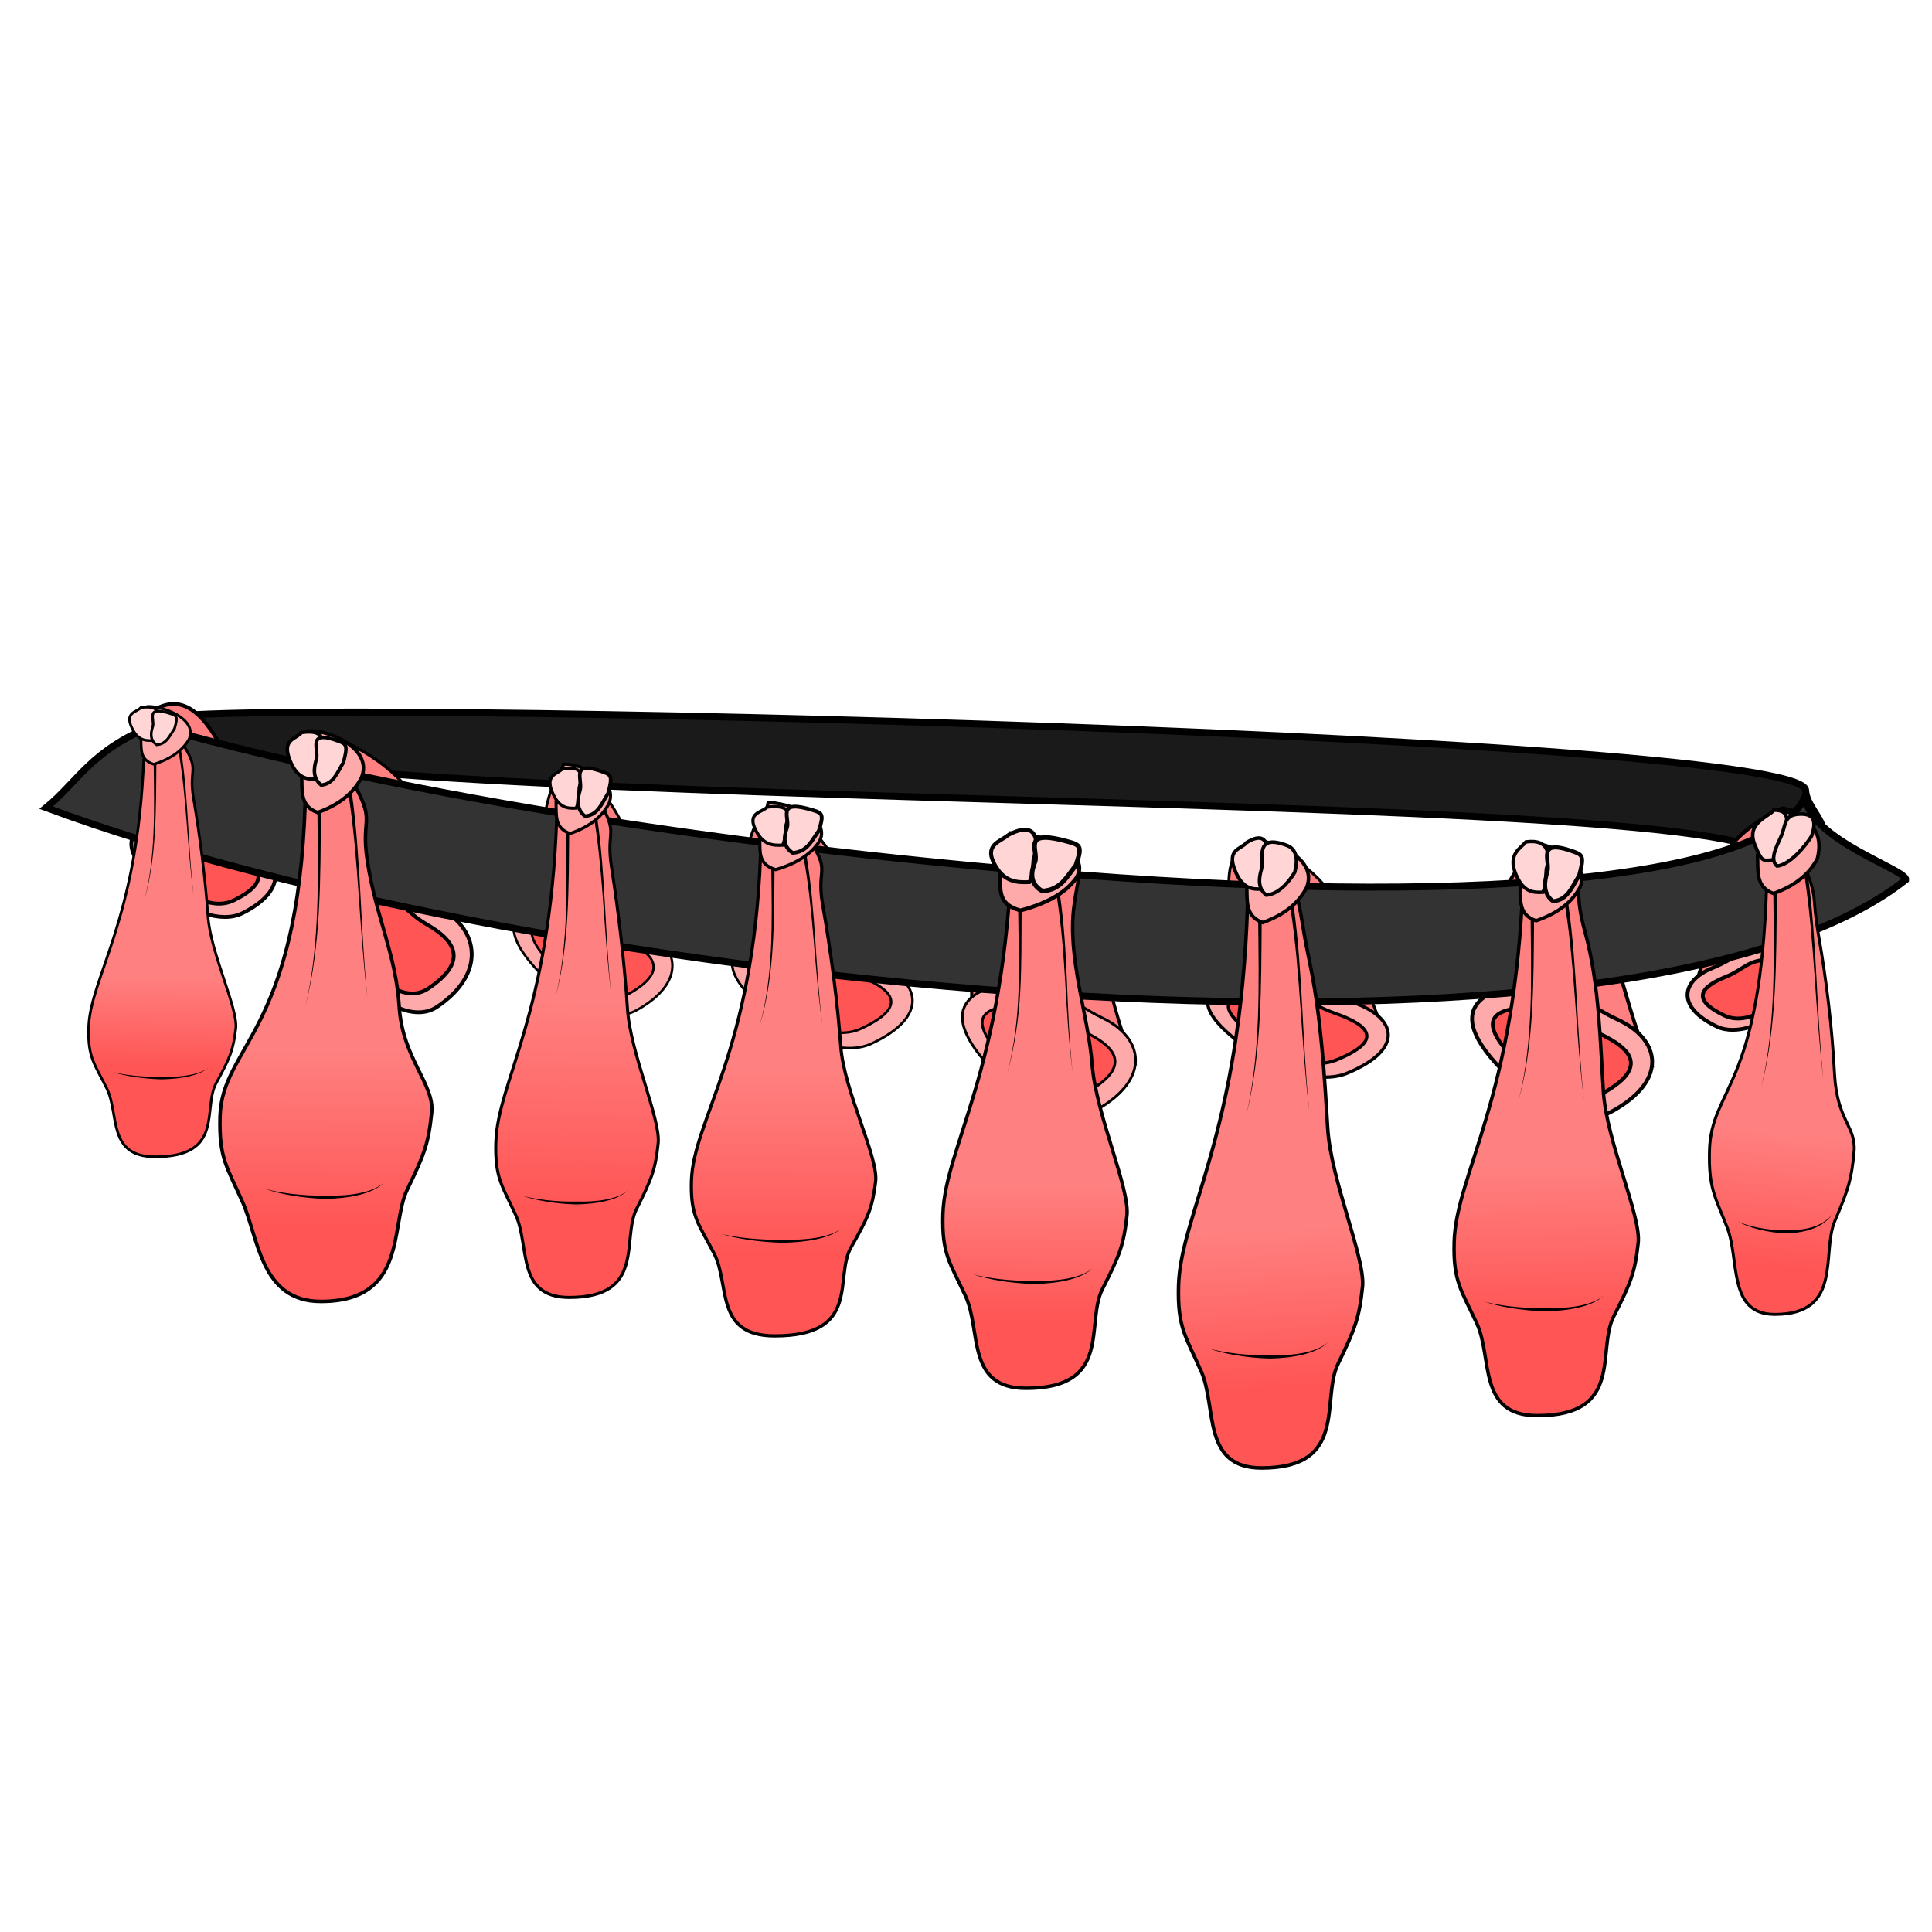 <?xml version="1.0" encoding="UTF-8" standalone="no"?>
<!-- Created with Inkscape (http://www.inkscape.org/) -->

<svg
   xmlns:dc="http://purl.org/dc/elements/1.1/"
   xmlns:cc="http://creativecommons.org/ns#"
   xmlns:rdf="http://www.w3.org/1999/02/22-rdf-syntax-ns#"
   xmlns:svg="http://www.w3.org/2000/svg"
   xmlns="http://www.w3.org/2000/svg"
   xmlns:xlink="http://www.w3.org/1999/xlink"
   xmlns:sodipodi="http://sodipodi.sourceforge.net/DTD/sodipodi-0.dtd"
   xmlns:inkscape="http://www.inkscape.org/namespaces/inkscape"
   viewBox="0 0 256 256"
   id="svg4206"
   version="1.1"
   inkscape:version="0.91 r13725"
   sodipodi:docname="belt_used_condoms.svg">
  <style
     id="style3">
    svg { cursor: default; }
  </style>
  <defs
     id="defs4208">
    <linearGradient
       inkscape:collect="always"
       id="usedGradient7">
      <stop
         style="stop-color:#ff5555;stop-opacity:1"
         offset="0"
         id="stop5147" />
      <stop
         style="stop-color:#ff8080;stop-opacity:1"
         offset="1"
         id="stop5149" />
    </linearGradient>
    <linearGradient
       inkscape:collect="always"
       id="usedGradient6">
      <stop
         style="stop-color:#ff5555;stop-opacity:1"
         offset="0"
         id="stop5139" />
      <stop
         style="stop-color:#ff8080;stop-opacity:1"
         offset="1"
         id="stop5141" />
    </linearGradient>
    <linearGradient
       inkscape:collect="always"
       id="usedGradient5">
      <stop
         style="stop-color:#ff5555;stop-opacity:1"
         offset="0"
         id="stop5131" />
      <stop
         style="stop-color:#ff8080;stop-opacity:1"
         offset="1"
         id="stop5133" />
    </linearGradient>
    <linearGradient
       inkscape:collect="always"
       id="usedGradient4">
      <stop
         style="stop-color:#ff5555;stop-opacity:1"
         offset="0"
         id="stop5123" />
      <stop
         style="stop-color:#ff8080;stop-opacity:1"
         offset="1"
         id="stop5125" />
    </linearGradient>
    <linearGradient
       inkscape:collect="always"
       id="usedGradient3">
      <stop
         style="stop-color:#ff5555;stop-opacity:1"
         offset="0"
         id="stop5117" />
      <stop
         style="stop-color:#ff8080;stop-opacity:1"
         offset="1"
         id="stop5119" />
    </linearGradient>
    <linearGradient
       inkscape:collect="always"
       id="usedGradient2">
      <stop
         style="stop-color:#ff5555;stop-opacity:1"
         offset="0"
         id="stop5101" />
      <stop
         style="stop-color:#ff8080;stop-opacity:1"
         offset="1"
         id="stop5103" />
    </linearGradient>
    <linearGradient
       inkscape:collect="always"
       id="usedGradient1">
      <stop
         style="stop-color:#ff5555;stop-opacity:1"
         offset="0"
         id="stop5093" />
      <stop
         style="stop-color:#ff8080;stop-opacity:1"
         offset="1"
         id="stop5095" />
    </linearGradient>
    <linearGradient
       inkscape:collect="always"
       id="usedGradient8">
      <stop
         style="stop-color:#ff5555;stop-opacity:1"
         offset="0"
         id="stop5049" />
      <stop
         style="stop-color:#ff8080;stop-opacity:1"
         offset="1"
         id="stop5055" />
    </linearGradient>
    <inkscape:path-effect
       effect="powerstroke"
       id="path-effect4298"
       is_visible="true"
       offset_points="0,0.5"
       sort_points="true"
       interpolator_type="CubicBezierJohan"
       interpolator_beta="0.2"
       start_linecap_type="zerowidth"
       linejoin_type="round"
       miter_limit="4"
       end_linecap_type="zerowidth"
       cusp_linecap_type="round" />
    <inkscape:path-effect
       effect="powerstroke"
       id="path-effect4294"
       is_visible="true"
       offset_points="0,0.5"
       sort_points="true"
       interpolator_type="CubicBezierJohan"
       interpolator_beta="0.2"
       start_linecap_type="zerowidth"
       linejoin_type="round"
       miter_limit="4"
       end_linecap_type="zerowidth"
       cusp_linecap_type="round" />
    <inkscape:path-effect
       effect="powerstroke"
       id="path-effect4290"
       is_visible="true"
       offset_points="0,0.5"
       sort_points="true"
       interpolator_type="CubicBezierJohan"
       interpolator_beta="0.2"
       start_linecap_type="zerowidth"
       linejoin_type="round"
       miter_limit="4"
       end_linecap_type="zerowidth"
       cusp_linecap_type="round" />
    <inkscape:path-effect
       effect="powerstroke"
       id="path-effect4237"
       is_visible="true"
       offset_points="0,0.5"
       sort_points="true"
       interpolator_type="CubicBezierJohan"
       interpolator_beta="0.2"
       start_linecap_type="zerowidth"
       linejoin_type="round"
       miter_limit="4"
       end_linecap_type="zerowidth"
       cusp_linecap_type="round" />
    <inkscape:path-effect
       effect="powerstroke"
       id="path-effect4233"
       is_visible="true"
       offset_points="0,0.5"
       sort_points="true"
       interpolator_type="CubicBezierJohan"
       interpolator_beta="0.2"
       start_linecap_type="zerowidth"
       linejoin_type="round"
       miter_limit="4"
       end_linecap_type="zerowidth"
       cusp_linecap_type="round" />
    <inkscape:path-effect
       effect="powerstroke"
       id="path-effect4229"
       is_visible="true"
       offset_points="0,0.5"
       sort_points="true"
       interpolator_type="CubicBezierJohan"
       interpolator_beta="0.2"
       start_linecap_type="zerowidth"
       linejoin_type="round"
       miter_limit="4"
       end_linecap_type="zerowidth"
       cusp_linecap_type="round" />
    <inkscape:path-effect
       effect="powerstroke"
       id="path-effect4225"
       is_visible="true"
       offset_points="0,0.5"
       sort_points="true"
       interpolator_type="CubicBezierJohan"
       interpolator_beta="0.2"
       start_linecap_type="zerowidth"
       linejoin_type="round"
       miter_limit="4"
       end_linecap_type="zerowidth"
       cusp_linecap_type="round" />
    <inkscape:path-effect
       effect="powerstroke"
       id="path-effect4221"
       is_visible="true"
       offset_points="0,0.5"
       sort_points="true"
       interpolator_type="CubicBezierJohan"
       interpolator_beta="0.2"
       start_linecap_type="zerowidth"
       linejoin_type="round"
       miter_limit="4"
       end_linecap_type="zerowidth"
       cusp_linecap_type="round" />
    <inkscape:path-effect
       effect="powerstroke"
       id="path-effect4217"
       is_visible="true"
       offset_points="0,0.5"
       sort_points="true"
       interpolator_type="CubicBezierJohan"
       interpolator_beta="0.2"
       start_linecap_type="zerowidth"
       linejoin_type="round"
       miter_limit="4"
       end_linecap_type="zerowidth"
       cusp_linecap_type="round" />
    <inkscape:path-effect
       effect="powerstroke"
       id="path-effect4213"
       is_visible="true"
       offset_points="0,0.5"
       sort_points="true"
       interpolator_type="CubicBezierJohan"
       interpolator_beta="0.2"
       start_linecap_type="zerowidth"
       linejoin_type="round"
       miter_limit="4"
       end_linecap_type="zerowidth"
       cusp_linecap_type="round" />
    <inkscape:path-effect
       effect="powerstroke"
       id="path-effect4209"
       is_visible="true"
       offset_points="0,0.5"
       sort_points="true"
       interpolator_type="CubicBezierJohan"
       interpolator_beta="0.2"
       start_linecap_type="zerowidth"
       linejoin_type="round"
       miter_limit="4"
       end_linecap_type="zerowidth"
       cusp_linecap_type="round" />
    <inkscape:path-effect
       effect="powerstroke"
       id="path-effect4205"
       is_visible="true"
       offset_points="0,0.5"
       sort_points="true"
       interpolator_type="CubicBezierJohan"
       interpolator_beta="0.2"
       start_linecap_type="zerowidth"
       linejoin_type="round"
       miter_limit="4"
       end_linecap_type="zerowidth"
       cusp_linecap_type="round" />
    <inkscape:path-effect
       effect="powerstroke"
       id="path-effect4201"
       is_visible="true"
       offset_points="0,0.5"
       sort_points="true"
       interpolator_type="CubicBezierJohan"
       interpolator_beta="0.2"
       start_linecap_type="zerowidth"
       linejoin_type="round"
       miter_limit="4"
       end_linecap_type="zerowidth"
       cusp_linecap_type="round" />
    <inkscape:path-effect
       effect="powerstroke"
       id="path-effect4250"
       is_visible="true"
       offset_points="0,0.5"
       sort_points="true"
       interpolator_type="Linear"
       interpolator_beta="0.2"
       start_linecap_type="zerowidth"
       linejoin_type="round"
       miter_limit="4"
       end_linecap_type="zerowidth"
       cusp_linecap_type="round" />
    <inkscape:path-effect
       effect="powerstroke"
       id="path-effect4258"
       is_visible="true"
       offset_points="0,0.5"
       sort_points="true"
       interpolator_type="Linear"
       interpolator_beta="0.2"
       start_linecap_type="zerowidth"
       linejoin_type="round"
       miter_limit="4"
       end_linecap_type="zerowidth"
       cusp_linecap_type="round" />
    <inkscape:path-effect
       effect="powerstroke"
       id="path-effect4262"
       is_visible="true"
       offset_points="0,0.5"
       sort_points="true"
       interpolator_type="Linear"
       interpolator_beta="0.2"
       start_linecap_type="zerowidth"
       linejoin_type="round"
       miter_limit="4"
       end_linecap_type="zerowidth"
       cusp_linecap_type="round" />
    <inkscape:path-effect
       effect="powerstroke"
       id="path-effect4266"
       is_visible="true"
       offset_points="0,0.5"
       sort_points="true"
       interpolator_type="Linear"
       interpolator_beta="0.2"
       start_linecap_type="zerowidth"
       linejoin_type="round"
       miter_limit="4"
       end_linecap_type="zerowidth"
       cusp_linecap_type="round" />
    <inkscape:path-effect
       effect="powerstroke"
       id="path-effect4299"
       is_visible="true"
       offset_points="0,0.5"
       sort_points="true"
       interpolator_type="Linear"
       interpolator_beta="0.2"
       start_linecap_type="zerowidth"
       linejoin_type="round"
       miter_limit="4"
       end_linecap_type="zerowidth"
       cusp_linecap_type="round" />
    <inkscape:path-effect
       effect="powerstroke"
       id="path-effect4303"
       is_visible="true"
       offset_points="0,0.5"
       sort_points="true"
       interpolator_type="Linear"
       interpolator_beta="0.2"
       start_linecap_type="zerowidth"
       linejoin_type="round"
       miter_limit="4"
       end_linecap_type="zerowidth"
       cusp_linecap_type="round" />
    <inkscape:path-effect
       effect="powerstroke"
       id="path-effect4307"
       is_visible="true"
       offset_points="0,0.5"
       sort_points="true"
       interpolator_type="Linear"
       interpolator_beta="0.2"
       start_linecap_type="zerowidth"
       linejoin_type="round"
       miter_limit="4"
       end_linecap_type="zerowidth"
       cusp_linecap_type="round" />
    <inkscape:path-effect
       effect="powerstroke"
       id="path-effect4315"
       is_visible="true"
       offset_points="0,0.5"
       sort_points="true"
       interpolator_type="Linear"
       interpolator_beta="0.2"
       start_linecap_type="zerowidth"
       linejoin_type="round"
       miter_limit="4"
       end_linecap_type="zerowidth"
       cusp_linecap_type="round" />
    <inkscape:path-effect
       effect="powerstroke"
       id="path-effect4323"
       is_visible="true"
       offset_points="0,0.5"
       sort_points="true"
       interpolator_type="Linear"
       interpolator_beta="0.2"
       start_linecap_type="zerowidth"
       linejoin_type="round"
       miter_limit="4"
       end_linecap_type="zerowidth"
       cusp_linecap_type="round" />
    <inkscape:path-effect
       effect="powerstroke"
       id="path-effect4285"
       is_visible="true"
       offset_points="0.499,0.218"
       sort_points="true"
       interpolator_type="Linear"
       interpolator_beta="0.2"
       start_linecap_type="zerowidth"
       linejoin_type="round"
       miter_limit="4"
       end_linecap_type="zerowidth"
       cusp_linecap_type="round" />
    <inkscape:path-effect
       effect="powerstroke"
       id="path-effect4281"
       is_visible="true"
       offset_points="0,0.233"
       sort_points="true"
       interpolator_type="Linear"
       interpolator_beta="0.2"
       start_linecap_type="zerowidth"
       linejoin_type="round"
       miter_limit="4"
       end_linecap_type="zerowidth"
       cusp_linecap_type="round" />
    <inkscape:path-effect
       effect="powerstroke"
       id="path-effect4277"
       is_visible="true"
       offset_points="0,0.233"
       sort_points="true"
       interpolator_type="Linear"
       interpolator_beta="0.2"
       start_linecap_type="zerowidth"
       linejoin_type="round"
       miter_limit="4"
       end_linecap_type="zerowidth"
       cusp_linecap_type="round" />
    <inkscape:path-effect
       effect="powerstroke"
       id="path-effect4221-1"
       is_visible="true"
       offset_points="0,0.15"
       sort_points="true"
       interpolator_type="Linear"
       interpolator_beta="0.2"
       start_linecap_type="zerowidth"
       linejoin_type="round"
       miter_limit="4"
       end_linecap_type="zerowidth"
       cusp_linecap_type="round" />
    <inkscape:path-effect
       effect="powerstroke"
       id="path-effect4217-7"
       is_visible="true"
       offset_points="0,0.15"
       sort_points="true"
       interpolator_type="Linear"
       interpolator_beta="0.2"
       start_linecap_type="zerowidth"
       linejoin_type="round"
       miter_limit="4"
       end_linecap_type="zerowidth"
       cusp_linecap_type="round" />
    <inkscape:path-effect
       effect="powerstroke"
       id="path-effect4213-3"
       is_visible="true"
       offset_points="0,0.15"
       sort_points="true"
       interpolator_type="Linear"
       interpolator_beta="0.2"
       start_linecap_type="zerowidth"
       linejoin_type="round"
       miter_limit="4"
       end_linecap_type="zerowidth"
       cusp_linecap_type="round" />
    <inkscape:path-effect
       effect="powerstroke"
       id="path-effect4209-2"
       is_visible="true"
       offset_points="0,0.15"
       sort_points="true"
       interpolator_type="Linear"
       interpolator_beta="0.2"
       start_linecap_type="zerowidth"
       linejoin_type="round"
       miter_limit="4"
       end_linecap_type="zerowidth"
       cusp_linecap_type="round" />
    <inkscape:path-effect
       effect="powerstroke"
       id="path-effect4205-5"
       is_visible="true"
       offset_points="0,0.15"
       sort_points="true"
       interpolator_type="Linear"
       interpolator_beta="0.2"
       start_linecap_type="zerowidth"
       linejoin_type="round"
       miter_limit="4"
       end_linecap_type="zerowidth"
       cusp_linecap_type="round" />
    <inkscape:path-effect
       effect="powerstroke"
       id="path-effect4201-1"
       is_visible="true"
       offset_points="0,0.15"
       sort_points="true"
       interpolator_type="Linear"
       interpolator_beta="0.2"
       start_linecap_type="zerowidth"
       linejoin_type="round"
       miter_limit="4"
       end_linecap_type="zerowidth"
       cusp_linecap_type="round" />
    <inkscape:path-effect
       effect="powerstroke"
       id="path-effect4285-4"
       is_visible="true"
       offset_points="0.499,0.181"
       sort_points="true"
       interpolator_type="Linear"
       interpolator_beta="0.2"
       start_linecap_type="zerowidth"
       linejoin_type="round"
       miter_limit="4"
       end_linecap_type="zerowidth"
       cusp_linecap_type="round" />
    <inkscape:path-effect
       effect="powerstroke"
       id="path-effect4281-7"
       is_visible="true"
       offset_points="0,0.194"
       sort_points="true"
       interpolator_type="Linear"
       interpolator_beta="0.2"
       start_linecap_type="zerowidth"
       linejoin_type="round"
       miter_limit="4"
       end_linecap_type="zerowidth"
       cusp_linecap_type="round" />
    <inkscape:path-effect
       effect="powerstroke"
       id="path-effect4277-5"
       is_visible="true"
       offset_points="0,0.194"
       sort_points="true"
       interpolator_type="Linear"
       interpolator_beta="0.2"
       start_linecap_type="zerowidth"
       linejoin_type="round"
       miter_limit="4"
       end_linecap_type="zerowidth"
       cusp_linecap_type="round" />
    <inkscape:path-effect
       effect="powerstroke"
       id="path-effect4221-0"
       is_visible="true"
       offset_points="0,0.15"
       sort_points="true"
       interpolator_type="Linear"
       interpolator_beta="0.2"
       start_linecap_type="zerowidth"
       linejoin_type="round"
       miter_limit="4"
       end_linecap_type="zerowidth"
       cusp_linecap_type="round" />
    <inkscape:path-effect
       effect="powerstroke"
       id="path-effect4217-2"
       is_visible="true"
       offset_points="0,0.15"
       sort_points="true"
       interpolator_type="Linear"
       interpolator_beta="0.2"
       start_linecap_type="zerowidth"
       linejoin_type="round"
       miter_limit="4"
       end_linecap_type="zerowidth"
       cusp_linecap_type="round" />
    <inkscape:path-effect
       effect="powerstroke"
       id="path-effect4213-9"
       is_visible="true"
       offset_points="0,0.15"
       sort_points="true"
       interpolator_type="Linear"
       interpolator_beta="0.2"
       start_linecap_type="zerowidth"
       linejoin_type="round"
       miter_limit="4"
       end_linecap_type="zerowidth"
       cusp_linecap_type="round" />
    <inkscape:path-effect
       effect="powerstroke"
       id="path-effect4209-3"
       is_visible="true"
       offset_points="0,0.15"
       sort_points="true"
       interpolator_type="Linear"
       interpolator_beta="0.2"
       start_linecap_type="zerowidth"
       linejoin_type="round"
       miter_limit="4"
       end_linecap_type="zerowidth"
       cusp_linecap_type="round" />
    <inkscape:path-effect
       effect="powerstroke"
       id="path-effect4205-6"
       is_visible="true"
       offset_points="0,0.15"
       sort_points="true"
       interpolator_type="Linear"
       interpolator_beta="0.2"
       start_linecap_type="zerowidth"
       linejoin_type="round"
       miter_limit="4"
       end_linecap_type="zerowidth"
       cusp_linecap_type="round" />
    <inkscape:path-effect
       effect="powerstroke"
       id="path-effect4201-5"
       is_visible="true"
       offset_points="0,0.15"
       sort_points="true"
       interpolator_type="Linear"
       interpolator_beta="0.2"
       start_linecap_type="zerowidth"
       linejoin_type="round"
       miter_limit="4"
       end_linecap_type="zerowidth"
       cusp_linecap_type="round" />
    <inkscape:path-effect
       effect="powerstroke"
       id="path-effect4285-4-8"
       is_visible="true"
       offset_points="0.499,0.218"
       sort_points="true"
       interpolator_type="Linear"
       interpolator_beta="0.2"
       start_linecap_type="zerowidth"
       linejoin_type="round"
       miter_limit="4"
       end_linecap_type="zerowidth"
       cusp_linecap_type="round" />
    <inkscape:path-effect
       effect="powerstroke"
       id="path-effect4281-7-5"
       is_visible="true"
       offset_points="0,0.233"
       sort_points="true"
       interpolator_type="Linear"
       interpolator_beta="0.2"
       start_linecap_type="zerowidth"
       linejoin_type="round"
       miter_limit="4"
       end_linecap_type="zerowidth"
       cusp_linecap_type="round" />
    <inkscape:path-effect
       effect="powerstroke"
       id="path-effect4277-5-0"
       is_visible="true"
       offset_points="0,0.233"
       sort_points="true"
       interpolator_type="Linear"
       interpolator_beta="0.2"
       start_linecap_type="zerowidth"
       linejoin_type="round"
       miter_limit="4"
       end_linecap_type="zerowidth"
       cusp_linecap_type="round" />
    <inkscape:path-effect
       effect="powerstroke"
       id="path-effect4221-0-2"
       is_visible="true"
       offset_points="0,0.119"
       sort_points="true"
       interpolator_type="Linear"
       interpolator_beta="0.2"
       start_linecap_type="zerowidth"
       linejoin_type="round"
       miter_limit="4"
       end_linecap_type="zerowidth"
       cusp_linecap_type="round" />
    <inkscape:path-effect
       effect="powerstroke"
       id="path-effect4217-2-9"
       is_visible="true"
       offset_points="0,0.15"
       sort_points="true"
       interpolator_type="Linear"
       interpolator_beta="0.2"
       start_linecap_type="zerowidth"
       linejoin_type="round"
       miter_limit="4"
       end_linecap_type="zerowidth"
       cusp_linecap_type="round" />
    <inkscape:path-effect
       effect="powerstroke"
       id="path-effect4213-9-4"
       is_visible="true"
       offset_points="0,0.15"
       sort_points="true"
       interpolator_type="Linear"
       interpolator_beta="0.2"
       start_linecap_type="zerowidth"
       linejoin_type="round"
       miter_limit="4"
       end_linecap_type="zerowidth"
       cusp_linecap_type="round" />
    <inkscape:path-effect
       effect="powerstroke"
       id="path-effect4209-3-6"
       is_visible="true"
       offset_points="0,0.119"
       sort_points="true"
       interpolator_type="Linear"
       interpolator_beta="0.2"
       start_linecap_type="zerowidth"
       linejoin_type="round"
       miter_limit="4"
       end_linecap_type="zerowidth"
       cusp_linecap_type="round" />
    <inkscape:path-effect
       effect="powerstroke"
       id="path-effect4205-6-3"
       is_visible="true"
       offset_points="0,0.143"
       sort_points="true"
       interpolator_type="Linear"
       interpolator_beta="0.2"
       start_linecap_type="zerowidth"
       linejoin_type="round"
       miter_limit="4"
       end_linecap_type="zerowidth"
       cusp_linecap_type="round" />
    <inkscape:path-effect
       effect="powerstroke"
       id="path-effect4201-5-3"
       is_visible="true"
       offset_points="0,0.143"
       sort_points="true"
       interpolator_type="Linear"
       interpolator_beta="0.2"
       start_linecap_type="zerowidth"
       linejoin_type="round"
       miter_limit="4"
       end_linecap_type="zerowidth"
       cusp_linecap_type="round" />
    <linearGradient
       inkscape:collect="always"
       xlink:href="#usedGradient8"
       id="linearGradient4293-8-0"
       x1="133.34"
       y1="225.455"
       x2="136.144"
       y2="185.15"
       gradientUnits="userSpaceOnUse"
       gradientTransform="matrix(0.348,0,0,0.44,190.509,865.205)" />
    <inkscape:path-effect
       effect="powerstroke"
       id="path-effect4285-42"
       is_visible="true"
       offset_points="0.499,0.218"
       sort_points="true"
       interpolator_type="Linear"
       interpolator_beta="0.2"
       start_linecap_type="zerowidth"
       linejoin_type="round"
       miter_limit="4"
       end_linecap_type="zerowidth"
       cusp_linecap_type="round" />
    <inkscape:path-effect
       effect="powerstroke"
       id="path-effect4281-3"
       is_visible="true"
       offset_points="0,0.233"
       sort_points="true"
       interpolator_type="Linear"
       interpolator_beta="0.2"
       start_linecap_type="zerowidth"
       linejoin_type="round"
       miter_limit="4"
       end_linecap_type="zerowidth"
       cusp_linecap_type="round" />
    <inkscape:path-effect
       effect="powerstroke"
       id="path-effect4277-4"
       is_visible="true"
       offset_points="0,0.233"
       sort_points="true"
       interpolator_type="Linear"
       interpolator_beta="0.2"
       start_linecap_type="zerowidth"
       linejoin_type="round"
       miter_limit="4"
       end_linecap_type="zerowidth"
       cusp_linecap_type="round" />
    <inkscape:path-effect
       effect="powerstroke"
       id="path-effect4285-42-4"
       is_visible="true"
       offset_points="0.499,0.164"
       sort_points="true"
       interpolator_type="Linear"
       interpolator_beta="0.2"
       start_linecap_type="zerowidth"
       linejoin_type="round"
       miter_limit="4"
       end_linecap_type="zerowidth"
       cusp_linecap_type="round" />
    <inkscape:path-effect
       effect="powerstroke"
       id="path-effect4281-3-9"
       is_visible="true"
       offset_points="0,0.176"
       sort_points="true"
       interpolator_type="Linear"
       interpolator_beta="0.2"
       start_linecap_type="zerowidth"
       linejoin_type="round"
       miter_limit="4"
       end_linecap_type="zerowidth"
       cusp_linecap_type="round" />
    <inkscape:path-effect
       effect="powerstroke"
       id="path-effect4277-4-8"
       is_visible="true"
       offset_points="0,0.176"
       sort_points="true"
       interpolator_type="Linear"
       interpolator_beta="0.2"
       start_linecap_type="zerowidth"
       linejoin_type="round"
       miter_limit="4"
       end_linecap_type="zerowidth"
       cusp_linecap_type="round" />
    <inkscape:path-effect
       effect="powerstroke"
       id="path-effect4285-42-0"
       is_visible="true"
       offset_points="0.499,0.202"
       sort_points="true"
       interpolator_type="Linear"
       interpolator_beta="0.2"
       start_linecap_type="zerowidth"
       linejoin_type="round"
       miter_limit="4"
       end_linecap_type="zerowidth"
       cusp_linecap_type="round" />
    <inkscape:path-effect
       effect="powerstroke"
       id="path-effect4281-3-8"
       is_visible="true"
       offset_points="0,0.212"
       sort_points="true"
       interpolator_type="Linear"
       interpolator_beta="0.2"
       start_linecap_type="zerowidth"
       linejoin_type="round"
       miter_limit="4"
       end_linecap_type="zerowidth"
       cusp_linecap_type="round" />
    <inkscape:path-effect
       effect="powerstroke"
       id="path-effect4277-4-4"
       is_visible="true"
       offset_points="0,0.212"
       sort_points="true"
       interpolator_type="Linear"
       interpolator_beta="0.2"
       start_linecap_type="zerowidth"
       linejoin_type="round"
       miter_limit="4"
       end_linecap_type="zerowidth"
       cusp_linecap_type="round" />
    <inkscape:path-effect
       effect="powerstroke"
       id="path-effect4285-42-0-5"
       is_visible="true"
       offset_points="0.499,0.214"
       sort_points="true"
       interpolator_type="Linear"
       interpolator_beta="0.2"
       start_linecap_type="zerowidth"
       linejoin_type="round"
       miter_limit="4"
       end_linecap_type="zerowidth"
       cusp_linecap_type="round" />
    <inkscape:path-effect
       effect="powerstroke"
       id="path-effect4281-3-8-5"
       is_visible="true"
       offset_points="0,0.227"
       sort_points="true"
       interpolator_type="Linear"
       interpolator_beta="0.2"
       start_linecap_type="zerowidth"
       linejoin_type="round"
       miter_limit="4"
       end_linecap_type="zerowidth"
       cusp_linecap_type="round" />
    <inkscape:path-effect
       effect="powerstroke"
       id="path-effect4277-4-4-8"
       is_visible="true"
       offset_points="0,0.23"
       sort_points="true"
       interpolator_type="Linear"
       interpolator_beta="0.2"
       start_linecap_type="zerowidth"
       linejoin_type="round"
       miter_limit="4"
       end_linecap_type="zerowidth"
       cusp_linecap_type="round" />
    <inkscape:path-effect
       effect="powerstroke"
       id="path-effect4285-42-0-0"
       is_visible="true"
       offset_points="0.499,0.165"
       sort_points="true"
       interpolator_type="Linear"
       interpolator_beta="0.2"
       start_linecap_type="zerowidth"
       linejoin_type="round"
       miter_limit="4"
       end_linecap_type="zerowidth"
       cusp_linecap_type="round" />
    <inkscape:path-effect
       effect="powerstroke"
       id="path-effect4281-3-8-8"
       is_visible="true"
       offset_points="0,0.176"
       sort_points="true"
       interpolator_type="Linear"
       interpolator_beta="0.2"
       start_linecap_type="zerowidth"
       linejoin_type="round"
       miter_limit="4"
       end_linecap_type="zerowidth"
       cusp_linecap_type="round" />
    <inkscape:path-effect
       effect="powerstroke"
       id="path-effect4277-4-4-5"
       is_visible="true"
       offset_points="0,0.176"
       sort_points="true"
       interpolator_type="Linear"
       interpolator_beta="0.2"
       start_linecap_type="zerowidth"
       linejoin_type="round"
       miter_limit="4"
       end_linecap_type="zerowidth"
       cusp_linecap_type="round" />
    <inkscape:path-effect
       effect="powerstroke"
       id="path-effect4285-42-0-50"
       is_visible="true"
       offset_points="0.499,0.14"
       sort_points="true"
       interpolator_type="Linear"
       interpolator_beta="0.2"
       start_linecap_type="zerowidth"
       linejoin_type="round"
       miter_limit="4"
       end_linecap_type="zerowidth"
       cusp_linecap_type="round" />
    <inkscape:path-effect
       effect="powerstroke"
       id="path-effect4281-3-8-0"
       is_visible="true"
       offset_points="0,0.15"
       sort_points="true"
       interpolator_type="Linear"
       interpolator_beta="0.2"
       start_linecap_type="zerowidth"
       linejoin_type="round"
       miter_limit="4"
       end_linecap_type="zerowidth"
       cusp_linecap_type="round" />
    <inkscape:path-effect
       effect="powerstroke"
       id="path-effect4277-4-4-85"
       is_visible="true"
       offset_points="0,0.15"
       sort_points="true"
       interpolator_type="Linear"
       interpolator_beta="0.2"
       start_linecap_type="zerowidth"
       linejoin_type="round"
       miter_limit="4"
       end_linecap_type="zerowidth"
       cusp_linecap_type="round" />
    <inkscape:path-effect
       effect="powerstroke"
       id="path-effect4285-42-0-8"
       is_visible="true"
       offset_points="0.499,0.191"
       sort_points="true"
       interpolator_type="Linear"
       interpolator_beta="0.2"
       start_linecap_type="zerowidth"
       linejoin_type="round"
       miter_limit="4"
       end_linecap_type="zerowidth"
       cusp_linecap_type="round" />
    <inkscape:path-effect
       effect="powerstroke"
       id="path-effect4281-3-8-05"
       is_visible="true"
       offset_points="0,0.205"
       sort_points="true"
       interpolator_type="Linear"
       interpolator_beta="0.2"
       start_linecap_type="zerowidth"
       linejoin_type="round"
       miter_limit="4"
       end_linecap_type="zerowidth"
       cusp_linecap_type="round" />
    <inkscape:path-effect
       effect="powerstroke"
       id="path-effect4277-4-4-3"
       is_visible="true"
       offset_points="0,0.205"
       sort_points="true"
       interpolator_type="Linear"
       interpolator_beta="0.2"
       start_linecap_type="zerowidth"
       linejoin_type="round"
       miter_limit="4"
       end_linecap_type="zerowidth"
       cusp_linecap_type="round" />
    <inkscape:path-effect
       effect="powerstroke"
       id="path-effect4285-42-0-5-5"
       is_visible="true"
       offset_points="0.499,0.214"
       sort_points="true"
       interpolator_type="Linear"
       interpolator_beta="0.2"
       start_linecap_type="zerowidth"
       linejoin_type="round"
       miter_limit="4"
       end_linecap_type="zerowidth"
       cusp_linecap_type="round" />
    <inkscape:path-effect
       effect="powerstroke"
       id="path-effect4281-3-8-5-3"
       is_visible="true"
       offset_points="0,0.23"
       sort_points="true"
       interpolator_type="Linear"
       interpolator_beta="0.2"
       start_linecap_type="zerowidth"
       linejoin_type="round"
       miter_limit="4"
       end_linecap_type="zerowidth"
       cusp_linecap_type="round" />
    <inkscape:path-effect
       effect="powerstroke"
       id="path-effect4277-4-4-8-9"
       is_visible="true"
       offset_points="0,0.23"
       sort_points="true"
       interpolator_type="Linear"
       interpolator_beta="0.2"
       start_linecap_type="zerowidth"
       linejoin_type="round"
       miter_limit="4"
       end_linecap_type="zerowidth"
       cusp_linecap_type="round" />
    <linearGradient
       inkscape:collect="always"
       xlink:href="#usedGradient1"
       id="linearGradient5097"
       x1="21.02"
       y1="937.717"
       x2="21.261"
       y2="925.753"
       gradientUnits="userSpaceOnUse" />
    <linearGradient
       inkscape:collect="always"
       xlink:href="#usedGradient2"
       id="linearGradient5105"
       x1="43.393"
       y1="958.969"
       x2="43.571"
       y2="935.576"
       gradientUnits="userSpaceOnUse" />
    <linearGradient
       inkscape:collect="always"
       xlink:href="#usedGradient3"
       id="linearGradient5113"
       x1="77.321"
       y1="956.469"
       x2="78.036"
       y2="929.148"
       gradientUnits="userSpaceOnUse" />
    <linearGradient
       inkscape:collect="always"
       xlink:href="#usedGradient4"
       id="linearGradient5127"
       x1="104.07"
       y1="962.46"
       x2="104.121"
       y2="938.531"
       gradientUnits="userSpaceOnUse" />
    <linearGradient
       inkscape:collect="always"
       xlink:href="#usedGradient5"
       id="linearGradient5135"
       x1="135.414"
       y1="971.24"
       x2="135.47"
       y2="953.562"
       gradientUnits="userSpaceOnUse" />
    <linearGradient
       inkscape:collect="always"
       xlink:href="#usedGradient6"
       id="linearGradient5143"
       x1="168.774"
       y1="980.261"
       x2="167.406"
       y2="959.368"
       gradientUnits="userSpaceOnUse" />
    <linearGradient
       inkscape:collect="always"
       xlink:href="#usedGradient7"
       id="linearGradient5151"
       x1="205.481"
       y1="971.202"
       x2="205.002"
       y2="950.845"
       gradientUnits="userSpaceOnUse" />
  </defs>
  <sodipodi:namedview
     id="base"
     pagecolor="#ffffff"
     bordercolor="#666666"
     borderopacity="1.0"
     inkscape:pageopacity="0.0"
     inkscape:pageshadow="2"
     inkscape:zoom="3.959798"
     inkscape:cx="128.85754"
     inkscape:cy="72.899441"
     inkscape:document-units="px"
     inkscape:current-layer="layer1"
     showgrid="false"
     units="px"
     inkscape:window-width="2560"
     inkscape:window-height="1388"
     inkscape:window-x="-8"
     inkscape:window-y="-8"
     inkscape:window-maximized="1" />
  <g
     inkscape:label="Layer 1"
     inkscape:groupmode="layer"
     id="layer1"
     transform="translate(0,-796.362)"
     style="display:inline">
    <path
       style="display:inline;opacity:1;fill:#ff8080;fill-rule:evenodd;stroke:#000000;stroke-width:0.416;stroke-linecap:butt;stroke-linejoin:miter;stroke-miterlimit:4;stroke-dasharray:none;stroke-opacity:1"
       d="m 128.812,929.685 c -0.453,-8.566 1.739,-19.829 6.114,-22.046 11.268,5.61 10.669,19.18 15.351,29.537 z"
       id="path4175-4-3-7-4-0-1-3"
       inkscape:connector-curvature="0"
       sodipodi:nodetypes="cccc" />
    <path
       style="display:inline;opacity:1;fill:#ffaaaa;fill-rule:evenodd;stroke:#000000;stroke-width:0.351;stroke-linecap:butt;stroke-linejoin:miter;stroke-miterlimit:4;stroke-dasharray:none;stroke-opacity:1"
       d="m 145.237,943.467 c 7.373,-4.144 6.303,-9.621 0.82,-12.234 -4.364,-2.08 -6.391,-5.054 -11.848,-4.587 -3.846,0.329 -12.423,2.572 -0.906,13.202 3.304,3.05 8.467,5.568 11.934,3.619 z"
       id="path4158-6-5-6-0-4-3-7"
       inkscape:connector-curvature="0"
       sodipodi:nodetypes="sssss" />
    <path
       style="display:inline;opacity:1;fill:#ff5555;fill-rule:evenodd;stroke:#000000;stroke-width:0.351;stroke-linecap:butt;stroke-linejoin:miter;stroke-miterlimit:4;stroke-dasharray:none;stroke-opacity:1"
       d="m 143.915,941.15 c 6.005,-3.375 4.211,-5.963 -0.254,-8.092 -3.555,-1.694 -4.063,-3.889 -8.508,-3.509 -3.133,0.268 -9.463,0.429 -0.082,9.088 2.691,2.484 6.02,4.1 8.845,2.513 z"
       id="path4158-3-2-5-0-4-48-3-2"
       inkscape:connector-curvature="0"
       sodipodi:nodetypes="sssss" />
    <path
       style="display:inline;opacity:1;fill:#ff8080;fill-rule:evenodd;stroke:#000000;stroke-width:0.355;stroke-linecap:butt;stroke-linejoin:miter;stroke-miterlimit:4;stroke-dasharray:none;stroke-opacity:1"
       d="m 71.635,917.046 c -0.359,-7.881 0.279,-17.432 3.743,-19.471 8.922,5.161 9.545,16.835 13.252,26.363 z"
       id="path4175-4-3-7-4-0-19"
       inkscape:connector-curvature="0"
       sodipodi:nodetypes="cccc" />
    <path
       style="display:inline;opacity:1;fill:#ffaaaa;fill-rule:evenodd;stroke:#000000;stroke-width:0.317;stroke-linecap:butt;stroke-linejoin:miter;stroke-miterlimit:4;stroke-dasharray:none;stroke-opacity:1"
       d="m 84.3,930.245 c 6.762,-3.694 5.781,-8.577 0.752,-10.907 -4.003,-1.854 -5.862,-4.505 -10.867,-4.089 -3.527,0.293 -11.394,2.293 -0.831,11.769 3.03,2.719 7.766,4.964 10.946,3.227 z"
       id="path4158-6-5-6-0-4-5"
       inkscape:connector-curvature="0"
       sodipodi:nodetypes="sssss" />
    <path
       style="display:inline;opacity:1;fill:#ff5555;fill-rule:evenodd;stroke:#000000;stroke-width:0.317;stroke-linecap:butt;stroke-linejoin:miter;stroke-miterlimit:4;stroke-dasharray:none;stroke-opacity:1"
       d="m 83.088,928.18 c 5.508,-3.009 3.863,-5.316 -0.233,-7.213 -3.26,-1.51 -3.727,-3.467 -7.803,-3.128 -2.873,0.239 -8.679,0.383 -0.075,8.101 2.468,2.214 5.522,3.655 8.112,2.24 z"
       id="path4158-3-2-5-0-4-48-6"
       inkscape:connector-curvature="0"
       sodipodi:nodetypes="sssss" />
    <path
       style="display:inline;opacity:1;fill:#ff8080;fill-rule:evenodd;stroke:#000000;stroke-width:0.478;stroke-linecap:butt;stroke-linejoin:miter;stroke-miterlimit:4;stroke-dasharray:none;stroke-opacity:1"
       d="m 197.025,930.385 c -0.459,-8.042 1.76,-18.616 6.186,-20.697 11.401,5.267 10.794,18.007 15.532,27.73 z"
       id="path4175-4-3-7-4-0-1"
       inkscape:connector-curvature="0"
       sodipodi:nodetypes="cccc" />
    <path
       style="display:inline;opacity:1;fill:#ffaaaa;fill-rule:evenodd;stroke:#000000;stroke-width:0.5;stroke-linecap:butt;stroke-linejoin:miter;stroke-miterlimit:4;stroke-dasharray:none;stroke-opacity:1"
       d="m 213.484,943.688 c 7.665,-4.143 6.553,-9.619 0.853,-12.232 -4.537,-2.08 -6.645,-5.053 -12.318,-4.586 -3.998,0.329 -12.916,2.571 -0.942,13.199 3.435,3.049 8.803,5.567 12.408,3.619 z"
       id="path4158-6-5-6-0-4-3"
       inkscape:connector-curvature="0"
       sodipodi:nodetypes="sssss" />
    <path
       style="display:inline;opacity:1;fill:#ff5555;fill-rule:evenodd;stroke:#000000;stroke-width:0.5;stroke-linecap:butt;stroke-linejoin:miter;stroke-miterlimit:4;stroke-dasharray:none;stroke-opacity:1"
       d="m 212.111,941.371 c 6.244,-3.374 4.378,-5.962 -0.264,-8.09 -3.696,-1.694 -4.225,-3.888 -8.846,-3.508 -3.257,0.268 -9.838,0.429 -0.085,9.086 2.798,2.483 6.259,4.099 9.196,2.512 z"
       id="path4158-3-2-5-0-4-48-3"
       inkscape:connector-curvature="0"
       sodipodi:nodetypes="sssss" />
    <path
       style="fill:#1a1a1a;fill-rule:evenodd;stroke:#000000;stroke-width:0.925px;stroke-linecap:butt;stroke-linejoin:miter;stroke-opacity:1"
       d="m 239.255,901.089 c -0.234,-7.68 -218.917,-12.671 -218.703,-9.3 -10.274,12.901 204.926,8.196 213.685,17.801 12.611,-1.575 5.168,-4.914 5.018,-8.502 z"
       id="path4240"
       inkscape:connector-curvature="0"
       sodipodi:nodetypes="cccc" />
    <path
       style="display:inline;opacity:1;fill:#ff8080;fill-rule:evenodd;stroke:#000000;stroke-width:0.371;stroke-linecap:butt;stroke-linejoin:miter;stroke-miterlimit:4;stroke-dasharray:none;stroke-opacity:1"
       d="m 98.353,921.453 c -0.407,-7.593 0.317,-16.796 4.248,-18.761 10.124,4.973 10.831,16.221 15.038,25.401 z"
       id="path4175-4-3-7-4-0"
       inkscape:connector-curvature="0"
       sodipodi:nodetypes="cccc" />
    <path
       style="display:inline;opacity:1;fill:#ffaaaa;fill-rule:evenodd;stroke:#000000;stroke-width:0.332;stroke-linecap:butt;stroke-linejoin:miter;stroke-miterlimit:4;stroke-dasharray:none;stroke-opacity:1"
       d="m 115.464,934.651 c 7.674,-3.559 6.56,-8.264 0.854,-10.509 -4.542,-1.787 -6.652,-4.341 -12.332,-3.94 -4.003,0.282 -12.93,2.209 -0.943,11.34 3.439,2.619 8.812,4.783 12.421,3.109 z"
       id="path4158-6-5-6-0-4"
       inkscape:connector-curvature="0"
       sodipodi:nodetypes="sssss" />
    <path
       style="display:inline;opacity:1;fill:#ff5555;fill-rule:evenodd;stroke:#000000;stroke-width:0.332;stroke-linecap:butt;stroke-linejoin:miter;stroke-miterlimit:4;stroke-dasharray:none;stroke-opacity:1"
       d="m 114.089,932.661 c 6.25,-2.899 4.383,-5.122 -0.265,-6.95 -3.7,-1.455 -4.229,-3.34 -8.855,-3.014 -3.26,0.23 -9.849,0.369 -0.086,7.806 2.801,2.134 6.266,3.522 9.206,2.158 z"
       id="path4158-3-2-5-0-4-48"
       inkscape:connector-curvature="0"
       sodipodi:nodetypes="sssss" />
    <path
       style="display:inline;opacity:1;fill:#ff8080;fill-rule:evenodd;stroke:#000000;stroke-width:0.5;stroke-linecap:butt;stroke-linejoin:miter;stroke-miterlimit:4;stroke-dasharray:none;stroke-opacity:1"
       d="m 23.797,903.022 c -0.803,-5.198 -9.275,-12.023 -3.011,-12.79 7.023,-3.62 10.472,10.427 13.896,17.18 z"
       id="path4175-4-3-7-4-4"
       inkscape:connector-curvature="0"
       sodipodi:nodetypes="cccc" />
    <path
       style="display:inline;opacity:1;fill:#ffaaaa;fill-rule:evenodd;stroke:#000000;stroke-width:0.5;stroke-linecap:butt;stroke-linejoin:miter;stroke-miterlimit:4;stroke-dasharray:none;stroke-opacity:1"
       d="m 32.135,917.358 c 6.131,-3.078 5.241,-7.147 0.682,-9.088 -3.629,-1.545 -5.314,-3.754 -9.852,-3.407 -3.198,0.244 -10.33,1.91 -0.754,9.807 2.747,2.265 7.04,4.136 9.923,2.688 z"
       id="path4158-6-5-6-0-2"
       inkscape:connector-curvature="0"
       sodipodi:nodetypes="sssss" />
    <path
       style="display:inline;opacity:1;fill:#ff5555;fill-rule:evenodd;stroke:#000000;stroke-width:0.5;stroke-linecap:butt;stroke-linejoin:miter;stroke-miterlimit:4;stroke-dasharray:none;stroke-opacity:1"
       d="m 31.036,915.637 c 4.993,-2.507 3.502,-4.429 -0.212,-6.011 -2.956,-1.259 -3.379,-2.889 -7.075,-2.607 -2.605,0.199 -7.868,0.319 -0.068,6.75 2.238,1.845 5.006,3.046 7.354,1.867 z"
       id="path4158-3-2-5-0-4-4"
       inkscape:connector-curvature="0"
       sodipodi:nodetypes="sssss" />
    <path
       style="display:inline;opacity:1;fill:#ff8080;fill-rule:evenodd;stroke:#000000;stroke-width:0.372;stroke-linecap:butt;stroke-linejoin:miter;stroke-miterlimit:4;stroke-dasharray:none;stroke-opacity:1"
       d="m 165.71,928.326 c -1.024,-7.333 -6.651,-19.55 1.337,-20.631 13.781,6.332 11.815,15.303 15.884,24.123 z"
       id="path4175-4-3-7-4"
       inkscape:connector-curvature="0"
       sodipodi:nodetypes="cccc" />
    <path
       style="display:inline;opacity:1;fill:#ffaaaa;fill-rule:evenodd;stroke:#000000;stroke-width:0.428;stroke-linecap:butt;stroke-linejoin:miter;stroke-miterlimit:4;stroke-dasharray:none;stroke-opacity:1"
       d="m 178.494,938.566 c 7.686,-3.168 6.571,-7.356 0.855,-9.355 -4.55,-1.59 -6.663,-3.864 -12.352,-3.507 -4.009,0.251 -12.952,1.967 -0.945,10.095 3.444,2.332 8.827,4.257 12.442,2.767 z"
       id="path4158-6-5-6-0"
       inkscape:connector-curvature="0"
       sodipodi:nodetypes="sssss" />
    <path
       style="display:inline;opacity:1;fill:#ff5555;fill-rule:evenodd;stroke:#000000;stroke-width:0.428;stroke-linecap:butt;stroke-linejoin:miter;stroke-miterlimit:4;stroke-dasharray:none;stroke-opacity:1"
       d="m 177.116,936.795 c 6.261,-2.581 4.39,-4.559 -0.265,-6.187 -3.706,-1.295 -4.236,-2.974 -8.87,-2.683 -3.266,0.205 -9.865,0.328 -0.086,6.949 2.805,1.899 6.276,3.135 9.221,1.921 z"
       id="path4158-3-2-5-0-4"
       inkscape:connector-curvature="0"
       sodipodi:nodetypes="sssss" />
    <path
       style="display:inline;opacity:1;fill:#ff8080;fill-rule:evenodd;stroke:#000000;stroke-width:0.399;stroke-linecap:butt;stroke-linejoin:miter;stroke-miterlimit:4;stroke-dasharray:none;stroke-opacity:1"
       d="m 47.403,911.469 c -1.181,-7.328 -13.637,-16.951 -4.427,-18.032 15.888,6.328 13.622,15.294 18.313,24.109 z"
       id="path4175-4-3-7"
       inkscape:connector-curvature="0"
       sodipodi:nodetypes="cccc" />
    <path
       style="display:inline;opacity:1;fill:#ffaaaa;fill-rule:evenodd;stroke:#000000;stroke-width:0.5;stroke-linecap:butt;stroke-linejoin:miter;stroke-miterlimit:4;stroke-dasharray:none;stroke-opacity:1"
       d="m 57.914,929.773 c 6.475,-4.354 5.535,-10.108 0.72,-12.854 -3.832,-2.185 -5.613,-5.31 -10.405,-4.819 -3.377,0.345 -10.91,2.702 -0.796,13.87 2.901,3.204 7.435,5.85 10.48,3.803 z"
       id="path4158-6-5-6"
       inkscape:connector-curvature="0"
       sodipodi:nodetypes="sssss" />
    <path
       style="display:inline;opacity:1;fill:#ff5555;fill-rule:evenodd;stroke:#000000;stroke-width:0.5;stroke-linecap:butt;stroke-linejoin:miter;stroke-miterlimit:4;stroke-dasharray:none;stroke-opacity:1"
       d="m 56.754,927.339 c 5.274,-3.546 3.698,-6.265 -0.223,-8.501 -3.122,-1.78 -3.568,-4.086 -7.472,-3.687 -2.751,0.281 -8.31,0.451 -0.072,9.548 2.363,2.61 5.287,4.308 7.767,2.64 z"
       id="path4158-3-2-5-0"
       inkscape:connector-curvature="0"
       sodipodi:nodetypes="sssss" />
    <path
       style="display:inline;opacity:1;fill:#ff8080;fill-rule:evenodd;stroke:#000000;stroke-width:0.5;stroke-linecap:butt;stroke-linejoin:miter;stroke-miterlimit:4;stroke-dasharray:none;stroke-opacity:1"
       d="m 239.986,921.524 c 0.997,-7.335 3.943,-16.967 -3.834,-18.049 -13.417,6.334 -7.688,14.824 -11.649,23.647 z"
       id="path4175-4-3"
       inkscape:connector-curvature="0"
       sodipodi:nodetypes="cccc" />
    <path
       style="display:inline;opacity:1;fill:#ffaaaa;fill-rule:evenodd;stroke:#000000;stroke-width:0.5;stroke-linecap:butt;stroke-linejoin:miter;stroke-miterlimit:4;stroke-dasharray:none;stroke-opacity:1"
       d="m 227.498,932.387 c -5.49,-2.624 -4.693,-6.093 -0.611,-7.748 3.249,-1.317 4.759,-3.201 8.822,-2.905 2.864,0.208 9.25,1.629 0.675,8.361 -2.46,1.931 -6.304,3.526 -8.886,2.292 z"
       id="path4158-6-5"
       inkscape:connector-curvature="0"
       sodipodi:nodetypes="sssss" />
    <path
       style="display:inline;opacity:1;fill:#ff5555;fill-rule:evenodd;stroke:#000000;stroke-width:0.5;stroke-linecap:butt;stroke-linejoin:miter;stroke-miterlimit:4;stroke-dasharray:none;stroke-opacity:1"
       d="m 228.482,930.919 c -4.471,-2.138 -3.136,-3.776 0.189,-5.125 2.647,-1.073 3.025,-2.463 6.335,-2.222 2.332,0.17 7.046,0.272 0.061,5.755 -2.004,1.573 -4.483,2.597 -6.586,1.591 z"
       id="path4158-3-2-5"
       inkscape:connector-curvature="0"
       sodipodi:nodetypes="sssss" />
    <path
       style="fill:#333333;fill-rule:evenodd;stroke:#000000;stroke-width:0.923px;stroke-linecap:butt;stroke-linejoin:miter;stroke-opacity:1"
       d="m 239.195,901.89 c 0.439,5.749 13.567,9.708 13.324,11.052 -37.332,29.423 -182.731,14.175 -246.399,-9.56 4.336,-3.578 5.886,-7.524 14.114,-10.86 39.149,10.949 87.676,17.083 122.982,19.777 56.128,4.282 91.737,-0.199 95.978,-10.409 z"
       id="path4166"
       inkscape:connector-curvature="0"
       sodipodi:nodetypes="ccccsc" />
    <path
       style="display:inline;opacity:1;fill:#000000;fill-rule:evenodd;stroke:none;stroke-width:1px;stroke-linecap:butt;stroke-linejoin:miter;stroke-opacity:1"
       d="m 235.953,933.583 c 1.088,-5.464 0.402,-7.151 0.789,-9.469 -0.579,2.796 0.204,3.539 -1.069,9.411 z"
       id="path4199-3"
       inkscape:path-effect="#path-effect4201-5-3"
       inkscape:original-d="m 235.81348,933.55415 c 1.14896,-5.52573 0.47705,-7.02475 0.92878,-9.43976"
       inkscape:connector-curvature="0"
       sodipodi:nodetypes="cc" />
    <path
       style="display:inline;opacity:1;fill:#000000;fill-rule:evenodd;stroke:none;stroke-width:1px;stroke-linecap:butt;stroke-linejoin:miter;stroke-opacity:1"
       d="m 231.208,937.901 c 0.097,-2.663 0.345,-5.007 1.202,-6.946 -0.948,1.909 -1.294,4.252 -1.487,6.931 z"
       id="path4203-2"
       inkscape:path-effect="#path-effect4205-6-3"
       inkscape:original-d="m 231.06519,937.89286 c 0.1449,-2.67067 0.44197,-5.01381 1.34431,-6.93836"
       inkscape:connector-curvature="0"
       sodipodi:nodetypes="cc" />
    <path
       style="opacity:1;fill:url(#linearGradient5105);fill-opacity:1;fill-rule:evenodd;stroke:#000000;stroke-width:0.466;stroke-linecap:butt;stroke-linejoin:miter;stroke-miterlimit:4;stroke-dasharray:none;stroke-opacity:1"
       d="m 40.438,902.729 c -0.995,30.553 -11.028,32.143 -11.284,41.586 -0.15,5.542 0.933,6.68 2.998,11.348 2.106,4.758 2.389,13.15 10.362,13.147 11.553,0 9.152,-10.084 11.44,-14.801 2.306,-4.754 2.816,-6.125 3.245,-10.218 0.395,-3.769 -3.872,-7.147 -4.304,-14.072 -0.432,-6.915 -3.126,-11.972 -4.23,-19.34 -0.915,-6.107 1.345,-4.769 -2.194,-10.9 z"
       id="path4183"
       inkscape:connector-curvature="0"
       sodipodi:nodetypes="cssssssscc" />
    <path
       style="opacity:1;fill:#ffaaaa;fill-rule:evenodd;stroke:#000000;stroke-width:0.466;stroke-linecap:butt;stroke-linejoin:miter;stroke-miterlimit:4;stroke-dasharray:none;stroke-opacity:1"
       d="m 39.975,899.046 c 0.072,2.032 -0.28,4.123 2.112,4.979 3.056,-1.1 4.827,-2.715 5.818,-4.644 1.54,-3.832 -4.286,-6.254 -6.826,-6.171 z"
       id="path4181"
       inkscape:connector-curvature="0"
       sodipodi:nodetypes="ccccc" />
    <path
       style="opacity:1;fill:#ffd5d5;fill-rule:evenodd;stroke:#000000;stroke-width:0.466;stroke-linecap:butt;stroke-linejoin:miter;stroke-miterlimit:4;stroke-dasharray:none;stroke-opacity:1"
       d="m 39.953,893.421 c -0.703,0.895 -2.695,0.855 -1.53,3.71 0.974,2.428 2.264,2.521 3.577,2.441 0.398,-1.069 0.353,-2.138 0.431,-3.207 0.47,-1.752 0.78,-3.41 -2.478,-2.944 z"
       id="path4177"
       inkscape:connector-curvature="0"
       sodipodi:nodetypes="ccccc" />
    <path
       style="opacity:1;fill:#ffd5d5;fill-rule:evenodd;stroke:#000000;stroke-width:0.466;stroke-linecap:butt;stroke-linejoin:miter;stroke-miterlimit:4;stroke-dasharray:none;stroke-opacity:1"
       d="m 44.931,894.594 c -4.376,-1.649 -2.633,1.05 -3.017,2.37 -0.324,1.115 -0.538,2.492 0.646,3.423 1.655,-0.137 2.142,-1.689 2.952,-3.016 0.582,-2.212 0.398,-2.407 -0.582,-2.777 z"
       id="path4179"
       inkscape:connector-curvature="0"
       sodipodi:nodetypes="ssccs" />
    <path
       style="opacity:1;fill:#000000;fill-rule:evenodd;stroke:none;stroke-width:1px;stroke-linecap:butt;stroke-linejoin:miter;stroke-opacity:1"
       d="m 46.17,901.543 c 1.371,8.846 1.425,18.031 2.52,27.069 -0.934,-8.994 -0.845,-18.284 -2.059,-27.137 z"
       id="path4275"
       inkscape:path-effect="#path-effect4277"
       inkscape:original-d="m 46.400383,901.50963 c 1.292282,8.84954 1.275234,18.08687 2.289772,27.10313"
       inkscape:connector-curvature="0" />
    <path
       style="opacity:1;fill:#000000;fill-rule:evenodd;stroke:none;stroke-width:1px;stroke-linecap:butt;stroke-linejoin:miter;stroke-opacity:1"
       d="m 42.061,903.878 c 0.083,8.543 0.357,17.561 -1.583,25.787 2.094,-8.205 1.976,-17.237 2.049,-25.788 z"
       id="path4279"
       inkscape:path-effect="#path-effect4281"
       inkscape:original-d="m 42.294587,903.87787 c 0.0049,8.54721 0.200975,17.57173 -1.816032,25.78743"
       inkscape:connector-curvature="0" />
    <path
       style="opacity:1;fill:#000000;fill-rule:evenodd;stroke:none;stroke-width:1px;stroke-linecap:butt;stroke-linejoin:miter;stroke-opacity:1"
       d="m 35.102,953.877 c 1.795,0.674 4.956,1.264 8.077,1.343 -4e-6,0 0.025,-5.2e-4 0.025,-5.2e-4 3.135,-0.069 6.189,-0.657 7.709,-2.164 -1.594,1.378 -4.629,1.806 -7.708,1.73 -4e-6,0 -0.024,-6e-4 -0.024,-6e-4 -3.079,0.066 -6.243,-0.373 -8.078,-0.908 z"
       id="path4283"
       inkscape:path-effect="#path-effect4285"
       inkscape:original-d="m 35.101712,953.87681 c 3.640589,1.21219 12.694482,2.06342 15.810582,-0.82131"
       inkscape:connector-curvature="0"
       sodipodi:nodetypes="cc" />
    <path
       style="display:inline;opacity:1;fill:url(#linearGradient4293-8-0);fill-opacity:1;fill-rule:evenodd;stroke:#000000;stroke-width:0.391;stroke-linecap:butt;stroke-linejoin:miter;stroke-miterlimit:4;stroke-dasharray:none;stroke-opacity:1"
       d="m 234.101,913.301 c -0.782,27.396 -7.386,27.097 -7.587,35.564 -0.118,4.969 0.733,5.99 2.356,10.176 1.655,4.267 0.036,11.487 6.301,11.484 9.08,0 6.152,-8.129 7.95,-12.358 1.812,-4.263 2.213,-5.492 2.551,-9.163 0.311,-3.379 -2.242,-4.074 -2.582,-10.283 -0.339,-6.201 -0.995,-11.997 -2.145,-18.561 -0.959,-5.476 0.106,-4.277 -2.103,-9.774 z"
       id="path4183-1-4"
       inkscape:connector-curvature="0"
       sodipodi:nodetypes="cssssssscc" />
    <path
       style="display:inline;opacity:1;fill:#ffaaaa;fill-rule:evenodd;stroke:#000000;stroke-width:0.466;stroke-linecap:butt;stroke-linejoin:miter;stroke-miterlimit:4;stroke-dasharray:none;stroke-opacity:1"
       d="m 232.889,909.777 c 0.072,2.032 -0.28,4.123 2.112,4.979 3.056,-1.1 4.827,-2.715 5.818,-4.644 0.795,-3.188 -0.725,-4.948 -2.801,-5.266 -3.172,-3.556 -3.419,3.287 -5.128,4.931 z"
       id="path4181-4-0"
       inkscape:connector-curvature="0"
       sodipodi:nodetypes="ccccc" />
    <path
       style="display:inline;opacity:1;fill:#ffd5d5;fill-rule:evenodd;stroke:#000000;stroke-width:0.466;stroke-linecap:butt;stroke-linejoin:miter;stroke-miterlimit:4;stroke-dasharray:none;stroke-opacity:1"
       d="m 235.049,903.711 c -0.703,0.895 -3.705,1.693 -2.54,4.548 0.974,2.428 1.092,2.125 2.405,2.045 0.398,-1.069 1.362,-2.138 1.44,-3.207 0.512,-1.948 0.905,-3.404 -1.305,-3.386 z"
       id="path4177-1-5"
       inkscape:connector-curvature="0"
       sodipodi:nodetypes="ccccc" />
    <path
       style="display:inline;opacity:1;fill:#ffd5d5;fill-rule:evenodd;stroke:#000000;stroke-width:0.466;stroke-linecap:butt;stroke-linejoin:miter;stroke-miterlimit:4;stroke-dasharray:none;stroke-opacity:1"
       d="m 238.277,904.244 c -1.805,0.138 -1.685,1.373 -2.152,2.65 -0.397,1.085 -1.835,3.293 -0.651,4.223 1.655,-0.137 3.764,-2.649 4.573,-3.976 0.794,-2.3 0.05,-3.036 -1.771,-2.897 z"
       id="path4179-2-7"
       inkscape:connector-curvature="0"
       sodipodi:nodetypes="ssccs" />
    <path
       style="display:inline;opacity:1;fill:#000000;fill-rule:evenodd;stroke:none;stroke-width:1px;stroke-linecap:butt;stroke-linejoin:miter;stroke-opacity:1"
       d="m 239.083,912.274 c 1.371,8.846 1.425,18.031 2.52,27.069 -0.934,-8.994 -0.845,-18.284 -2.059,-27.137 z"
       id="path4275-0-2"
       inkscape:path-effect="#path-effect4277-5-0"
       inkscape:original-d="m 239.31412,912.24032 c 1.29228,8.84953 1.27523,18.0869 2.28976,27.10314"
       inkscape:connector-curvature="0" />
    <path
       style="display:inline;opacity:1;fill:#000000;fill-rule:evenodd;stroke:none;stroke-width:1px;stroke-linecap:butt;stroke-linejoin:miter;stroke-opacity:1"
       d="m 234.975,914.609 c 0.083,8.543 0.357,17.561 -1.583,25.787 2.094,-8.205 1.976,-17.237 2.049,-25.788 z"
       id="path4279-0-8"
       inkscape:path-effect="#path-effect4281-7-5"
       inkscape:original-d="m 235.20831,914.60855 c 0.005,8.54723 0.20098,17.57176 -1.81603,25.78746"
       inkscape:connector-curvature="0" />
    <path
       style="display:inline;opacity:1;fill:#000000;fill-rule:evenodd;stroke:none;stroke-width:1px;stroke-linecap:butt;stroke-linejoin:miter;stroke-opacity:1"
       d="m 230.257,958.213 c 1.41,0.796 3.919,1.497 6.411,1.578 0,0 0.02,-5.2e-4 0.02,-5.2e-4 2.513,-0.068 4.932,-0.77 6.119,-2.569 -1.285,1.686 -3.699,2.211 -6.118,2.135 -1e-5,0 -0.019,-6.2e-4 -0.019,-6.2e-4 -2.429,0.065 -4.941,-0.478 -6.412,-1.142 z"
       id="path4283-1-1"
       inkscape:path-effect="#path-effect4285-4-8"
       inkscape:original-d="m 230.25728,958.21293 c 2.88974,1.4642 10.0763,2.49242 12.54972,-0.99234"
       inkscape:connector-curvature="0"
       sodipodi:nodetypes="cc" />
    <path
       style="display:inline;opacity:1;fill:url(#linearGradient5143);fill-opacity:1;fill-rule:evenodd;stroke:#000000;stroke-width:0.466;stroke-linecap:butt;stroke-linejoin:miter;stroke-miterlimit:4;stroke-dasharray:none;stroke-opacity:1"
       d="m 165.308,916.19 c -0.995,30.553 -8.888,41.086 -9.144,50.529 -0.15,5.542 0.933,6.68 2.998,11.348 2.106,4.758 0.045,12.811 8.018,12.807 11.553,0 7.827,-9.065 10.115,-13.782 2.306,-4.754 2.816,-6.125 3.245,-10.218 0.395,-3.769 -4.177,-14.053 -4.61,-20.977 -0.432,-6.915 -0.864,-14.766 -2.396,-22.057 -1.283,-6.107 -0.669,-4.769 -2.194,-10.9 z"
       id="path4183-2"
       inkscape:connector-curvature="0"
       sodipodi:nodetypes="cssssssscc" />
    <path
       style="display:inline;opacity:1;fill:#ffaaaa;fill-rule:evenodd;stroke:#000000;stroke-width:0.466;stroke-linecap:butt;stroke-linejoin:miter;stroke-miterlimit:4;stroke-dasharray:none;stroke-opacity:1"
       d="m 165.204,913.628 c 0.072,2.032 -0.28,4.123 2.112,4.979 3.056,-1.1 4.827,-2.715 5.818,-4.644 1.54,-3.832 -4.286,-6.254 -6.826,-6.171 z"
       id="path4181-5"
       inkscape:connector-curvature="0"
       sodipodi:nodetypes="ccccc" />
    <path
       style="display:inline;opacity:1;fill:#ffd5d5;fill-rule:evenodd;stroke:#000000;stroke-width:0.466;stroke-linecap:butt;stroke-linejoin:miter;stroke-miterlimit:4;stroke-dasharray:none;stroke-opacity:1"
       d="m 165.183,908.003 c -0.703,0.895 -2.695,0.855 -1.53,3.71 0.974,2.428 2.264,2.521 3.577,2.441 0.398,-1.069 0.353,-2.138 0.431,-3.207 0.47,-1.752 0.597,-4.833 -2.478,-2.944 z"
       id="path4177-0"
       inkscape:connector-curvature="0"
       sodipodi:nodetypes="ccccc" />
    <path
       style="display:inline;opacity:1;fill:#ffd5d5;fill-rule:evenodd;stroke:#000000;stroke-width:0.466;stroke-linecap:butt;stroke-linejoin:miter;stroke-miterlimit:4;stroke-dasharray:none;stroke-opacity:1"
       d="m 170.517,908.384 c -4.376,-1.649 -2.99,1.843 -3.373,3.162 -0.324,1.115 -0.538,2.492 0.646,3.423 1.655,-0.137 2.958,-1.689 3.767,-3.016 0.582,-2.212 -0.061,-3.2 -1.04,-3.569 z"
       id="path4179-1"
       inkscape:connector-curvature="0"
       sodipodi:nodetypes="ssccs" />
    <path
       style="display:inline;opacity:1;fill:#000000;fill-rule:evenodd;stroke:none;stroke-width:1px;stroke-linecap:butt;stroke-linejoin:miter;stroke-opacity:1"
       d="m 171.198,916.492 -0.231,0.034 c 1.371,8.846 1.425,18.031 2.52,27.069 -0.934,-8.994 -0.845,-18.284 -2.059,-27.137 l -0.231,0.034 z"
       id="path4275-9"
       inkscape:path-effect="#path-effect4277-4"
       inkscape:original-d="m 171.1976,916.49169 c 1.29228,8.84954 1.27523,18.08689 2.28977,27.10313"
       inkscape:connector-curvature="0" />
    <path
       style="display:inline;opacity:1;fill:#000000;fill-rule:evenodd;stroke:none;stroke-width:1px;stroke-linecap:butt;stroke-linejoin:miter;stroke-opacity:1"
       d="m 166.715,918.3 c 0.083,8.543 0.357,17.561 -1.583,25.787 2.094,-8.205 1.976,-17.237 2.049,-25.788 z"
       id="path4279-5"
       inkscape:path-effect="#path-effect4281-3"
       inkscape:original-d="m 166.94769,918.29961 c 0.005,8.54722 0.20097,17.57174 -1.81603,25.78743"
       inkscape:connector-curvature="0" />
    <path
       style="display:inline;opacity:1;fill:#000000;fill-rule:evenodd;stroke:none;stroke-width:1px;stroke-linecap:butt;stroke-linejoin:miter;stroke-opacity:1"
       d="m 160.175,975.036 c 1.795,0.674 4.956,1.264 8.077,1.343 0,0 0.025,-5.3e-4 0.025,-5.3e-4 3.135,-0.069 6.189,-0.657 7.709,-2.164 -1.594,1.378 -4.629,1.806 -7.708,1.73 0,0 -0.024,-6.1e-4 -0.024,-6.1e-4 -3.079,0.066 -6.243,-0.373 -8.078,-0.908 z"
       id="path4283-10"
       inkscape:path-effect="#path-effect4285-42"
       inkscape:original-d="m 160.17477,975.03566 c 3.6406,1.21218 12.69449,2.06342 15.81059,-0.82131"
       inkscape:connector-curvature="0"
       sodipodi:nodetypes="cc" />
    <path
       style="display:inline;opacity:1;fill:url(#linearGradient5097);fill-opacity:1;fill-rule:evenodd;stroke:#000000;stroke-width:0.351;stroke-linecap:butt;stroke-linejoin:miter;stroke-miterlimit:4;stroke-dasharray:none;stroke-opacity:1"
       d="m 19.057,896.715 c -0.796,21.652 -7.11,29.117 -7.315,35.809 -0.12,3.927 0.746,4.734 2.399,8.042 1.685,3.372 0.036,9.079 6.415,9.076 9.243,0 6.262,-6.424 8.092,-9.767 1.845,-3.369 2.253,-4.341 2.596,-7.241 0.316,-2.671 -3.342,-9.959 -3.688,-14.866 -0.345,-4.901 -1.034,-10.41 -1.917,-15.631 -0.732,-4.328 1.076,-3.38 -1.755,-7.724 z"
       id="path4183-2-4"
       inkscape:connector-curvature="0"
       sodipodi:nodetypes="cssssssscc" />
    <path
       style="display:inline;opacity:1;fill:#ffaaaa;fill-rule:evenodd;stroke:#000000;stroke-width:0.351;stroke-linecap:butt;stroke-linejoin:miter;stroke-miterlimit:4;stroke-dasharray:none;stroke-opacity:1"
       d="m 18.686,894.105 c 0.057,1.44 -0.224,2.922 1.689,3.528 2.445,-0.779 3.861,-1.924 4.654,-3.291 1.232,-2.716 -3.429,-4.432 -5.461,-4.374 z"
       id="path4181-5-5"
       inkscape:connector-curvature="0"
       sodipodi:nodetypes="ccccc" />
    <path
       style="display:inline;opacity:1;fill:#ffd5d5;fill-rule:evenodd;stroke:#000000;stroke-width:0.351;stroke-linecap:butt;stroke-linejoin:miter;stroke-miterlimit:4;stroke-dasharray:none;stroke-opacity:1"
       d="m 18.669,890.119 c -0.562,0.634 -2.156,0.606 -1.224,2.629 0.779,1.721 1.811,1.787 2.861,1.73 0.319,-0.758 0.283,-1.515 0.345,-2.273 0.376,-1.242 0.624,-2.417 -1.982,-2.086 z"
       id="path4177-0-1"
       inkscape:connector-curvature="0"
       sodipodi:nodetypes="ccccc" />
    <path
       style="display:inline;opacity:1;fill:#ffd5d5;fill-rule:evenodd;stroke:#000000;stroke-width:0.351;stroke-linecap:butt;stroke-linejoin:miter;stroke-miterlimit:4;stroke-dasharray:none;stroke-opacity:1"
       d="m 22.651,890.95 c -3.501,-1.168 -2.106,0.744 -2.413,1.679 -0.259,0.79 -0.43,1.766 0.517,2.426 1.324,-0.097 1.714,-1.197 2.362,-2.137 0.466,-1.567 0.318,-1.706 -0.465,-1.968 z"
       id="path4179-1-7"
       inkscape:connector-curvature="0"
       sodipodi:nodetypes="ssccs" />
    <path
       style="display:inline;opacity:1;fill:#000000;fill-rule:evenodd;stroke:none;stroke-width:1px;stroke-linecap:butt;stroke-linejoin:miter;stroke-opacity:1"
       d="m 23.653,895.88 c 1.093,6.268 1.132,12.771 2.005,19.179 -0.75,-6.371 -0.683,-12.962 -1.658,-19.236 z"
       id="path4275-9-0"
       inkscape:path-effect="#path-effect4277-4-8"
       inkscape:original-d="m 23.826818,895.85112 c 1.033836,6.27144 1.020195,12.81771 1.831831,19.20727"
       inkscape:connector-curvature="0" />
    <path
       style="display:inline;opacity:1;fill:#000000;fill-rule:evenodd;stroke:none;stroke-width:1px;stroke-linecap:butt;stroke-linejoin:miter;stroke-opacity:1"
       d="m 20.366,897.53 c 0.062,6.054 0.278,12.443 -1.277,18.275 1.672,-5.813 1.574,-12.215 1.629,-18.275 z"
       id="path4279-5-0"
       inkscape:path-effect="#path-effect4281-3-9"
       inkscape:original-d="m 20.542154,897.52942 c 0.0037,6.05719 0.160779,12.45264 -1.452843,18.27487"
       inkscape:connector-curvature="0" />
    <path
       style="display:inline;opacity:1;fill:#000000;fill-rule:evenodd;stroke:none;stroke-width:1px;stroke-linecap:butt;stroke-linejoin:miter;stroke-opacity:1"
       d="m 14.951,938.417 c 1.439,0.481 3.968,0.903 6.462,0.962 -4e-6,0 0.02,-4e-4 0.02,-4e-4 2.504,-0.052 4.947,-0.472 6.167,-1.544 -1.271,0.973 -3.699,1.273 -6.167,1.216 -4e-6,0 -0.019,-4.6e-4 -0.019,-4.6e-4 -2.466,0.05 -4.997,-0.258 -6.462,-0.633 z"
       id="path4283-10-7"
       inkscape:path-effect="#path-effect4285-42-4"
       inkscape:original-d="m 14.950838,938.41747 c 2.912506,0.85905 10.155682,1.46229 12.648587,-0.58203"
       inkscape:connector-curvature="0"
       sodipodi:nodetypes="cc" />
    <path
       style="display:inline;opacity:1;fill:url(#linearGradient5127);fill-opacity:1;fill-rule:evenodd;stroke:#000000;stroke-width:0.43;stroke-linecap:butt;stroke-linejoin:miter;stroke-miterlimit:4;stroke-dasharray:none;stroke-opacity:1"
       d="m 100.774,909.728 c -0.996,26.037 -8.897,35.013 -9.154,43.061 -0.15,4.723 0.934,5.693 3.002,9.671 2.108,4.055 0.045,10.917 8.027,10.914 11.566,0 7.836,-7.725 10.126,-11.745 2.309,-4.051 2.819,-5.22 3.249,-8.708 0.396,-3.212 -4.182,-11.976 -4.615,-17.876 -0.432,-5.893 -1.294,-12.518 -2.399,-18.797 -0.916,-5.204 1.346,-4.064 -2.196,-9.289 z"
       id="path4183-2-6"
       inkscape:connector-curvature="0"
       sodipodi:nodetypes="cssssssscc" />
    <path
       style="display:inline;opacity:1;fill:#ffaaaa;fill-rule:evenodd;stroke:#000000;stroke-width:0.422;stroke-linecap:butt;stroke-linejoin:miter;stroke-miterlimit:4;stroke-dasharray:none;stroke-opacity:1"
       d="m 100.67,907.516 c 0.072,1.665 -0.281,3.379 2.115,4.08 3.061,-0.901 4.833,-2.225 5.826,-3.805 1.542,-3.14 -4.292,-5.125 -6.836,-5.057 z"
       id="path4181-5-3"
       inkscape:connector-curvature="0"
       sodipodi:nodetypes="ccccc" />
    <path
       style="display:inline;opacity:1;fill:#ffd5d5;fill-rule:evenodd;stroke:#000000;stroke-width:0.422;stroke-linecap:butt;stroke-linejoin:miter;stroke-miterlimit:4;stroke-dasharray:none;stroke-opacity:1"
       d="m 101.657,903.307 c -0.704,0.733 -2.699,0.701 -1.532,3.04 0.976,1.99 2.267,2.066 3.582,2.001 0.399,-0.876 0.354,-1.752 0.432,-2.628 0.47,-1.436 0.781,-2.795 -2.481,-2.413 z"
       id="path4177-0-2"
       inkscape:connector-curvature="0"
       sodipodi:nodetypes="ccccc" />
    <path
       style="display:inline;opacity:1;fill:#ffd5d5;fill-rule:evenodd;stroke:#000000;stroke-width:0.498;stroke-linecap:butt;stroke-linejoin:miter;stroke-miterlimit:4;stroke-dasharray:none;stroke-opacity:1"
       d="m 107.817,903.747 c -5.136,-1.602 -3.09,1.021 -3.54,2.302 -0.38,1.083 -0.631,2.422 0.759,3.326 1.942,-0.133 2.514,-1.641 3.464,-2.93 0.683,-2.149 0.467,-2.339 -0.683,-2.698 z"
       id="path4179-1-2"
       inkscape:connector-curvature="0"
       sodipodi:nodetypes="ssccs" />
    <path
       style="display:inline;opacity:1;fill:#000000;fill-rule:evenodd;stroke:none;stroke-width:1px;stroke-linecap:butt;stroke-linejoin:miter;stroke-opacity:1"
       d="m 106.462,909.9 c 1.366,7.248 1.411,14.76 2.502,22.173 -0.941,-7.364 -0.861,-14.992 -2.084,-22.247 z"
       id="path4275-9-09"
       inkscape:path-effect="#path-effect4277-4-4"
       inkscape:original-d="m 106.67129,909.86297 c 1.29408,7.25186 1.27702,14.82154 2.29295,22.21002"
       inkscape:connector-curvature="0" />
    <path
       style="display:inline;opacity:1;fill:#000000;fill-rule:evenodd;stroke:none;stroke-width:1px;stroke-linecap:butt;stroke-linejoin:miter;stroke-opacity:1"
       d="m 102.415,911.344 -0.212,1.5e-4 c 0.076,7 0.343,14.387 -1.606,21.132 2.09,-6.72 1.965,-14.124 2.031,-21.132 l -0.212,1.5e-4 z"
       id="path4279-5-3"
       inkscape:path-effect="#path-effect4281-3-8"
       inkscape:original-d="m 102.4155,911.34448 c 0.005,7.00414 0.20124,14.3994 -1.81857,21.13185"
       inkscape:connector-curvature="0" />
    <path
       style="display:inline;opacity:1;fill:#000000;fill-rule:evenodd;stroke:none;stroke-width:1px;stroke-linecap:butt;stroke-linejoin:miter;stroke-opacity:1"
       d="m 95.636,959.876 c 1.801,0.581 4.966,1.089 8.086,1.161 -1e-5,0 0.025,-4.9e-4 0.025,-4.9e-4 3.132,-0.064 6.188,-0.57 7.717,-1.861 -1.589,1.168 -4.627,1.528 -7.716,1.458 0,0 -0.024,-5.7e-4 -0.024,-5.7e-4 -3.086,0.062 -6.253,-0.307 -8.086,-0.757 z"
       id="path4283-10-2"
       inkscape:path-effect="#path-effect4285-42-0"
       inkscape:original-d="m 95.635943,959.87638 c 3.64442,1.03303 12.707807,1.75845 15.827187,-0.69991"
       inkscape:connector-curvature="0"
       sodipodi:nodetypes="cc" />
    <path
       style="display:inline;opacity:1;fill:url(#linearGradient5151);fill-opacity:1;fill-rule:evenodd;stroke:#000000;stroke-width:0.455;stroke-linecap:butt;stroke-linejoin:miter;stroke-miterlimit:4;stroke-dasharray:none;stroke-opacity:1"
       d="m 201.833,912.705 c -0.995,29.142 -8.89,39.189 -9.147,48.196 -0.15,5.286 0.933,6.372 2.999,10.824 2.106,4.539 0.045,12.219 8.02,12.216 11.557,0 7.83,-8.647 10.118,-13.145 2.307,-4.534 2.817,-5.842 3.246,-9.746 0.395,-3.595 -4.179,-13.404 -4.611,-20.008 -0.432,-6.596 -0.525,-14.175 -2.397,-21.039 -1.55,-5.684 -0.094,-4.229 -2.195,-10.397 z"
       id="path4183-2-6-3"
       inkscape:connector-curvature="0"
       sodipodi:nodetypes="cssssssscc" />
    <path
       style="display:inline;opacity:1;fill:#ffaaaa;fill-rule:evenodd;stroke:#000000;stroke-width:0.455;stroke-linecap:butt;stroke-linejoin:miter;stroke-miterlimit:4;stroke-dasharray:none;stroke-opacity:1"
       d="m 201.423,913.619 c 0.072,1.938 -0.28,3.933 2.112,4.749 3.057,-1.049 4.828,-2.59 5.819,-4.429 1.54,-3.655 -4.288,-5.965 -6.828,-5.887 z"
       id="path4181-5-3-2"
       inkscape:connector-curvature="0"
       sodipodi:nodetypes="ccccc" />
    <path
       style="display:inline;opacity:1;fill:#ffd5d5;fill-rule:evenodd;stroke:#000000;stroke-width:0.455;stroke-linecap:butt;stroke-linejoin:miter;stroke-miterlimit:4;stroke-dasharray:none;stroke-opacity:1"
       d="m 202.193,907.919 c -0.703,0.853 -2.48,1.616 -1.314,4.339 0.975,2.316 2.264,2.405 3.578,2.329 0.398,-1.02 0.353,-2.04 0.431,-3.059 0.47,-1.672 0.564,-4.053 -2.695,-3.609 z"
       id="path4177-0-2-7"
       inkscape:connector-curvature="0"
       sodipodi:nodetypes="ccccc" />
    <path
       style="display:inline;opacity:1;fill:#ffd5d5;fill-rule:evenodd;stroke:#000000;stroke-width:0.537;stroke-linecap:butt;stroke-linejoin:miter;stroke-miterlimit:4;stroke-dasharray:none;stroke-opacity:1"
       d="m 208.562,909.231 c -5.13,-1.864 -3.086,1.188 -3.536,2.68 -0.38,1.261 -0.631,2.819 0.758,3.871 1.94,-0.155 2.511,-1.91 3.46,-3.411 0.682,-2.501 0.466,-2.723 -0.682,-3.14 z"
       id="path4179-1-2-5"
       inkscape:connector-curvature="0"
       sodipodi:nodetypes="ssccs" />
    <path
       style="display:inline;opacity:1;fill:#000000;fill-rule:evenodd;stroke:none;stroke-width:1px;stroke-linecap:butt;stroke-linejoin:miter;stroke-opacity:1"
       d="m 207.354,916.229 c 1.37,8.437 1.423,17.195 2.517,25.817 -0.935,-8.577 -0.847,-17.442 -2.064,-25.887 z"
       id="path4275-9-09-5"
       inkscape:path-effect="#path-effect4277-4-4-8"
       inkscape:original-d="m 207.58066,916.19469 c 1.29267,8.44096 1.2756,17.2518 2.29042,25.85178"
       inkscape:connector-curvature="0" />
    <path
       style="display:inline;opacity:1;fill:#000000;fill-rule:evenodd;stroke:none;stroke-width:1px;stroke-linecap:butt;stroke-linejoin:miter;stroke-opacity:1"
       d="m 202.814,918.167 c 0.081,7.96 0.353,16.362 -1.59,24.028 2.093,-7.644 1.973,-16.061 2.043,-24.029 z"
       id="path4279-5-3-0"
       inkscape:path-effect="#path-effect4281-3-8-5"
       inkscape:original-d="m 203.04134,918.16715 c 0.005,7.96427 0.20104,16.37329 -1.81655,24.02862"
       inkscape:connector-curvature="0" />
    <path
       style="display:inline;opacity:1;fill:#000000;fill-rule:evenodd;stroke:none;stroke-width:1px;stroke-linecap:butt;stroke-linejoin:miter;stroke-opacity:1"
       d="m 196.699,968.834 c 1.797,0.645 4.959,1.211 8.079,1.288 -1e-5,0 0.025,-5.2e-4 0.025,-5.2e-4 3.134,-0.068 6.188,-0.631 7.711,-2.071 -1.593,1.312 -4.628,1.718 -7.711,1.643 0,0 -0.024,-6e-4 -0.024,-6e-4 -3.081,0.065 -6.246,-0.352 -8.08,-0.859 z"
       id="path4283-10-2-8"
       inkscape:path-effect="#path-effect4285-42-0-5"
       inkscape:original-d="m 196.69885,968.83388 c 3.64162,1.15622 12.69807,1.96817 15.81505,-0.78338"
       inkscape:connector-curvature="0"
       sodipodi:nodetypes="cc" />
    <path
       style="display:inline;opacity:1;fill:url(#linearGradient5113);fill-opacity:1;fill-rule:evenodd;stroke:#000000;stroke-width:0.404;stroke-linecap:butt;stroke-linejoin:miter;stroke-miterlimit:4;stroke-dasharray:none;stroke-opacity:1"
       d="m 73.768,904.761 c -0.878,25.985 -7.843,34.944 -8.069,42.975 -0.133,4.713 0.823,5.682 2.646,9.651 1.858,4.047 0.04,10.895 7.075,10.892 10.195,0 6.907,-7.71 8.926,-11.721 2.035,-4.043 2.485,-5.209 2.864,-8.691 0.349,-3.205 -3.686,-11.952 -4.068,-17.841 -0.381,-5.881 -1.14,-12.493 -2.114,-18.76 -0.807,-5.194 1.186,-4.056 -1.936,-9.27 z"
       id="path4183-2-6-1"
       inkscape:connector-curvature="0"
       sodipodi:nodetypes="cssssssscc" />
    <path
       style="display:inline;opacity:1;fill:#ffaaaa;fill-rule:evenodd;stroke:#000000;stroke-width:0.404;stroke-linecap:butt;stroke-linejoin:miter;stroke-miterlimit:4;stroke-dasharray:none;stroke-opacity:1"
       d="m 73.677,902.582 c 0.063,1.728 -0.247,3.507 1.863,4.234 2.697,-0.935 4.259,-2.309 5.134,-3.949 1.359,-3.259 -3.782,-5.319 -6.024,-5.249 z"
       id="path4181-5-3-8"
       inkscape:connector-curvature="0"
       sodipodi:nodetypes="ccccc" />
    <path
       style="display:inline;opacity:1;fill:#ffd5d5;fill-rule:evenodd;stroke:#000000;stroke-width:0.404;stroke-linecap:butt;stroke-linejoin:miter;stroke-miterlimit:4;stroke-dasharray:none;stroke-opacity:1"
       d="m 74.546,898.213 c -0.62,0.761 -2.379,0.727 -1.35,3.155 0.86,2.065 1.998,2.144 3.156,2.076 0.351,-0.909 0.312,-1.819 0.38,-2.728 0.415,-1.49 0.689,-2.9 -2.187,-2.504 z"
       id="path4177-0-2-0"
       inkscape:connector-curvature="0"
       sodipodi:nodetypes="ccccc" />
    <path
       style="display:inline;opacity:1;fill:#ffd5d5;fill-rule:evenodd;stroke:#000000;stroke-width:0.476;stroke-linecap:butt;stroke-linejoin:miter;stroke-miterlimit:4;stroke-dasharray:none;stroke-opacity:1"
       d="m 79.974,898.669 c -4.526,-1.663 -2.723,1.059 -3.119,2.39 -0.335,1.124 -0.556,2.513 0.668,3.452 1.711,-0.139 2.216,-1.703 3.053,-3.041 0.602,-2.23 0.412,-2.428 -0.602,-2.8 z"
       id="path4179-1-2-6"
       inkscape:connector-curvature="0"
       sodipodi:nodetypes="ssccs" />
    <path
       style="display:inline;opacity:1;fill:#000000;fill-rule:evenodd;stroke:none;stroke-width:1px;stroke-linecap:butt;stroke-linejoin:miter;stroke-opacity:1"
       d="m 78.763,905.048 c 1.209,7.523 1.256,15.332 2.223,23.021 -0.824,-7.648 -0.746,-15.552 -1.818,-23.082 z"
       id="path4275-9-09-4"
       inkscape:path-effect="#path-effect4277-4-4-3"
       inkscape:original-d="m 78.96512,905.01697 c 1.140356,7.52653 1.125311,15.38287 2.020564,23.05118"
       inkscape:connector-curvature="0" />
    <path
       style="display:inline;opacity:1;fill:#000000;fill-rule:evenodd;stroke:none;stroke-width:1px;stroke-linecap:butt;stroke-linejoin:miter;stroke-opacity:1"
       d="m 75.01,906.555 c 0.072,7.266 0.314,14.935 -1.398,21.932 1.848,-6.978 1.743,-14.659 1.807,-21.932 z"
       id="path4279-5-3-04"
       inkscape:path-effect="#path-effect4281-3-8-05"
       inkscape:original-d="m 75.214881,906.5546 c 0.0041,7.26941 0.177341,14.94475 -1.602536,21.93219"
       inkscape:connector-curvature="0" />
    <path
       style="display:inline;opacity:1;fill:#000000;fill-rule:evenodd;stroke:none;stroke-width:1px;stroke-linecap:butt;stroke-linejoin:miter;stroke-opacity:1"
       d="m 69.238,954.809 c 1.585,0.575 4.374,1.079 7.128,1.148 -4e-6,0 0.022,-4.6e-4 0.022,-4.6e-4 2.765,-0.06 5.46,-0.563 6.803,-1.847 -1.406,1.17 -4.083,1.532 -6.802,1.465 -3e-6,0 -0.021,-5.4e-4 -0.021,-5.4e-4 -2.718,0.058 -5.51,-0.314 -7.128,-0.766 z"
       id="path4283-10-2-2"
       inkscape:path-effect="#path-effect4285-42-0-8"
       inkscape:original-d="m 69.238237,954.80853 c 3.212579,1.03099 11.202015,1.75495 13.951762,-0.69849"
       inkscape:connector-curvature="0"
       sodipodi:nodetypes="cc" />
    <path
       style="display:inline;opacity:1;fill:url(#linearGradient5135);fill-opacity:1;fill-rule:evenodd;stroke:#000000;stroke-width:0.455;stroke-linecap:butt;stroke-linejoin:miter;stroke-miterlimit:4;stroke-dasharray:none;stroke-opacity:1"
       d="m 134.087,909.085 c -0.995,29.142 -8.89,39.189 -9.147,48.196 -0.15,5.286 0.933,6.372 2.999,10.824 2.106,4.539 0.045,12.219 8.02,12.216 11.557,0 7.83,-8.647 10.118,-13.145 2.307,-4.534 2.817,-5.842 3.246,-9.746 0.395,-3.595 -4.098,-13.41 -4.611,-20.008 -0.513,-6.604 -3.333,-14.215 -2.397,-21.039 0.801,-5.841 1.243,-2.285 -2.296,-8.133 z"
       id="path4183-2-6-3-7"
       inkscape:connector-curvature="0"
       sodipodi:nodetypes="cssssssscc" />
    <path
       style="display:inline;opacity:1;fill:#ffaaaa;fill-rule:evenodd;stroke:#000000;stroke-width:0.514;stroke-linecap:butt;stroke-linejoin:miter;stroke-miterlimit:4;stroke-dasharray:none;stroke-opacity:1"
       d="m 132.504,912.284 c 0.092,1.926 -0.36,3.908 2.712,4.718 3.925,-1.042 6.198,-2.573 7.471,-4.401 1.977,-3.632 -5.504,-5.927 -8.766,-5.849 z"
       id="path4181-5-3-2-3"
       inkscape:connector-curvature="0"
       sodipodi:nodetypes="ccccc" />
    <path
       style="display:inline;opacity:1;fill:#ffd5d5;fill-rule:evenodd;stroke:#000000;stroke-width:0.514;stroke-linecap:butt;stroke-linejoin:miter;stroke-miterlimit:4;stroke-dasharray:none;stroke-opacity:1"
       d="m 133.566,907.02 c -0.902,0.848 -3.258,1.207 -1.761,3.912 1.251,2.301 2.907,2.389 4.593,2.314 0.511,-1.013 0.454,-2.026 0.553,-3.04 0.604,-1.669 0.927,-5.493 -3.386,-3.186 z"
       id="path4177-0-2-7-2"
       inkscape:connector-curvature="0"
       sodipodi:nodetypes="ccccc" />
    <path
       style="display:inline;opacity:1;fill:#ffd5d5;fill-rule:evenodd;stroke:#000000;stroke-width:0.606;stroke-linecap:butt;stroke-linejoin:miter;stroke-miterlimit:4;stroke-dasharray:none;stroke-opacity:1"
       d="m 141.669,907.924 c -6.586,-1.853 -3.962,1.18 -4.54,2.663 -0.488,1.253 -0.81,2.801 0.973,3.846 2.49,-0.154 3.224,-1.898 4.442,-3.389 0.876,-2.485 0.599,-2.705 -0.875,-3.12 z"
       id="path4179-1-2-5-5"
       inkscape:connector-curvature="0"
       sodipodi:nodetypes="ssccs" />
    <path
       style="display:inline;opacity:1;fill:#000000;fill-rule:evenodd;stroke:none;stroke-width:1px;stroke-linecap:butt;stroke-linejoin:miter;stroke-opacity:1"
       d="m 139.965,914.76 c 1.371,8.444 1.064,15.032 2.161,23.666 -0.934,-8.567 -0.492,-15.297 -1.707,-23.736 z"
       id="path4275-9-09-5-3"
       inkscape:path-effect="#path-effect4277-4-4-8-9"
       inkscape:original-d="m 140.19153,914.72512 c 1.29265,8.44096 0.91893,15.101 1.93376,23.70096"
       inkscape:connector-curvature="0"
       sodipodi:nodetypes="cc" />
    <path
       style="display:inline;opacity:1;fill:#000000;fill-rule:evenodd;stroke:none;stroke-width:1px;stroke-linecap:butt;stroke-linejoin:miter;stroke-opacity:1"
       d="m 134.913,916.809 c 0.081,8.149 0.507,13.919 -1.434,21.767 2.094,-7.825 1.822,-13.61 1.893,-21.767 z"
       id="path4279-5-3-0-7"
       inkscape:path-effect="#path-effect4281-3-8-5-3"
       inkscape:original-d="m 135.14269,916.80858 c 0.005,8.15259 0.35389,13.93045 -1.6637,21.7668"
       inkscape:connector-curvature="0"
       sodipodi:nodetypes="cc" />
    <path
       style="display:inline;opacity:1;fill:#000000;fill-rule:evenodd;stroke:none;stroke-width:1px;stroke-linecap:butt;stroke-linejoin:miter;stroke-opacity:1"
       d="m 128.953,965.213 c 1.797,0.645 4.959,1.211 8.079,1.288 -1e-5,0 0.025,-5.2e-4 0.025,-5.2e-4 3.134,-0.068 6.188,-0.631 7.711,-2.071 -1.593,1.312 -4.628,1.718 -7.711,1.643 0,0 -0.024,-5.9e-4 -0.024,-5.9e-4 -3.081,0.065 -6.246,-0.352 -8.08,-0.859 z"
       id="path4283-10-2-8-0"
       inkscape:path-effect="#path-effect4285-42-0-5-5"
       inkscape:original-d="m 128.95305,965.21349 c 3.64162,1.15623 12.69807,1.96817 15.81506,-0.78337"
       inkscape:connector-curvature="0"
       sodipodi:nodetypes="cc" />
  </g>
</svg>
